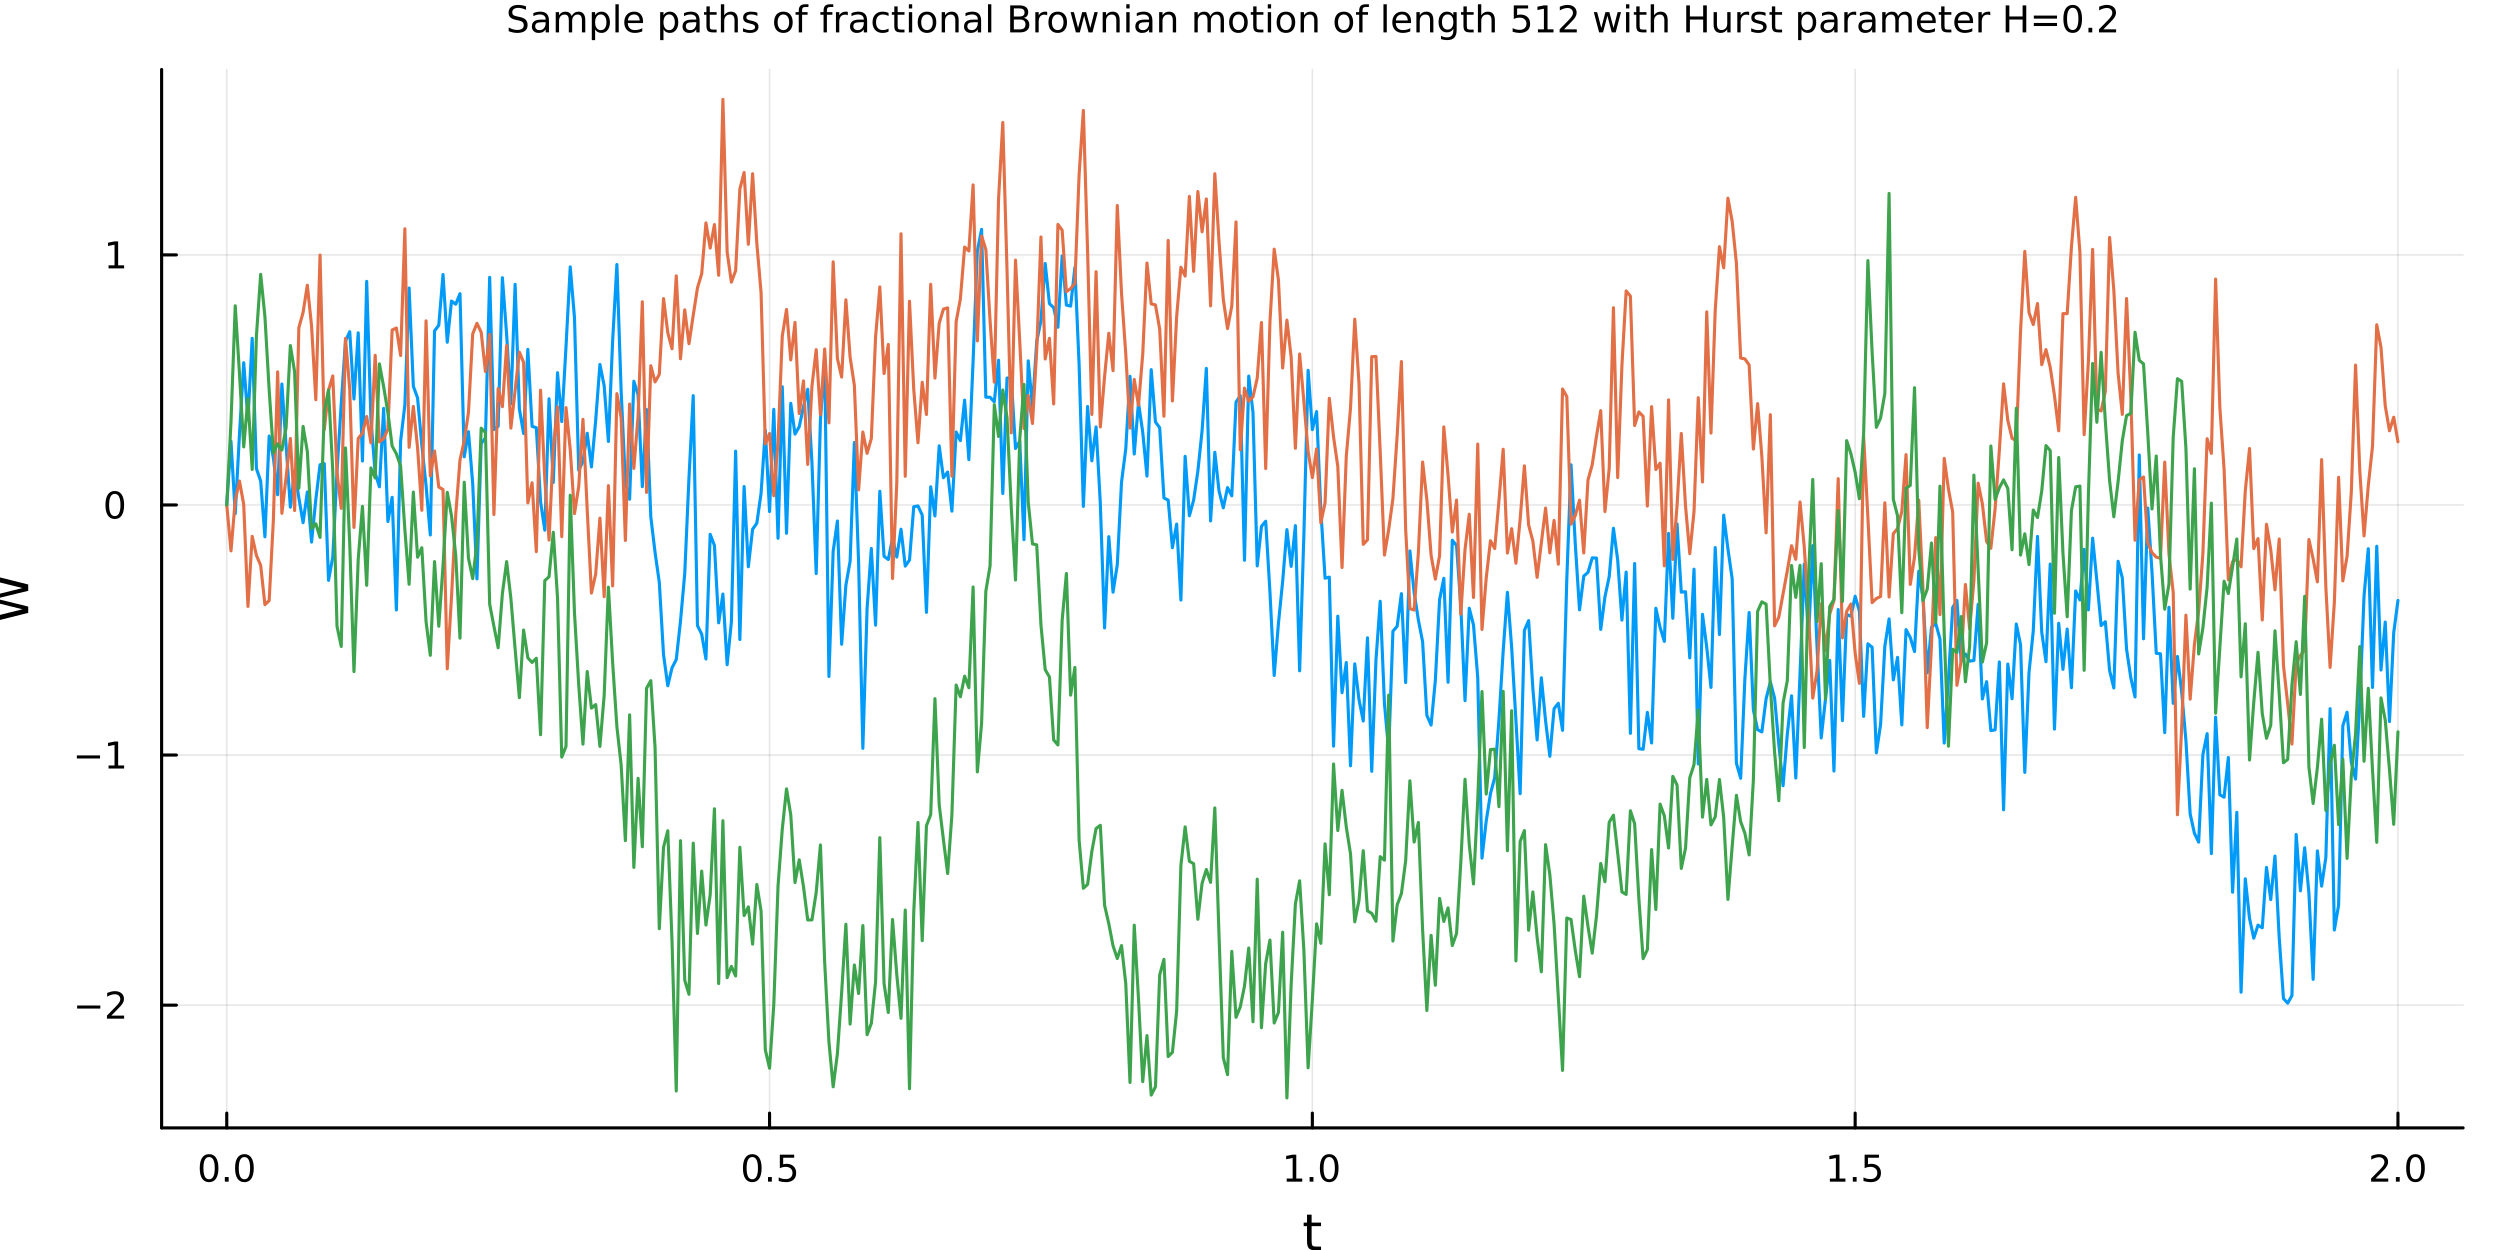 <?xml version="1.0" encoding="utf-8"?>
<svg xmlns="http://www.w3.org/2000/svg" xmlns:xlink="http://www.w3.org/1999/xlink" width="800" height="400" viewBox="0 0 3200 1600">
<rect x="0" y="0" width="3200" height="1600" fill="#333333" stroke="none"/>
<defs>
  <clipPath id="clip830">
    <rect x="0" y="0" width="3200" height="1600"/>
  </clipPath>
</defs>
<path clip-path="url(#clip830)" d="M0 1600 L3200 1600 L3200 0 L0 0  Z" fill="#ffffff" fill-rule="evenodd" fill-opacity="1"/>
<defs>
  <clipPath id="clip831">
    <rect x="640" y="0" width="2241" height="1600"/>
  </clipPath>
</defs>
<path clip-path="url(#clip830)" d="M206.866 1443.7 L3152.76 1443.7 L3152.76 88.912 L206.866 88.912  Z" fill="#ffffff" fill-rule="evenodd" fill-opacity="1"/>
<defs>
  <clipPath id="clip832">
    <rect x="206" y="88" width="2947" height="1356"/>
  </clipPath>
</defs>
<polyline clip-path="url(#clip832)" style="stroke:#000000; stroke-linecap:round; stroke-linejoin:round; stroke-width:2; stroke-opacity:0.1; fill:none" points="290.24,1443.7 290.24,88.912 "/>
<polyline clip-path="url(#clip832)" style="stroke:#000000; stroke-linecap:round; stroke-linejoin:round; stroke-width:2; stroke-opacity:0.1; fill:none" points="985.026,1443.7 985.026,88.912 "/>
<polyline clip-path="url(#clip832)" style="stroke:#000000; stroke-linecap:round; stroke-linejoin:round; stroke-width:2; stroke-opacity:0.1; fill:none" points="1679.81,1443.7 1679.81,88.912 "/>
<polyline clip-path="url(#clip832)" style="stroke:#000000; stroke-linecap:round; stroke-linejoin:round; stroke-width:2; stroke-opacity:0.1; fill:none" points="2374.6,1443.7 2374.6,88.912 "/>
<polyline clip-path="url(#clip832)" style="stroke:#000000; stroke-linecap:round; stroke-linejoin:round; stroke-width:2; stroke-opacity:0.1; fill:none" points="3069.38,1443.7 3069.38,88.912 "/>
<polyline clip-path="url(#clip832)" style="stroke:#000000; stroke-linecap:round; stroke-linejoin:round; stroke-width:2; stroke-opacity:0.1; fill:none" points="206.866,1286.59 3152.76,1286.59 "/>
<polyline clip-path="url(#clip832)" style="stroke:#000000; stroke-linecap:round; stroke-linejoin:round; stroke-width:2; stroke-opacity:0.1; fill:none" points="206.866,966.475 3152.76,966.475 "/>
<polyline clip-path="url(#clip832)" style="stroke:#000000; stroke-linecap:round; stroke-linejoin:round; stroke-width:2; stroke-opacity:0.1; fill:none" points="206.866,646.363 3152.76,646.363 "/>
<polyline clip-path="url(#clip832)" style="stroke:#000000; stroke-linecap:round; stroke-linejoin:round; stroke-width:2; stroke-opacity:0.1; fill:none" points="206.866,326.251 3152.76,326.251 "/>
<polyline clip-path="url(#clip830)" style="stroke:#000000; stroke-linecap:round; stroke-linejoin:round; stroke-width:4; stroke-opacity:1; fill:none" points="206.866,1443.7 3152.76,1443.7 "/>
<polyline clip-path="url(#clip830)" style="stroke:#000000; stroke-linecap:round; stroke-linejoin:round; stroke-width:4; stroke-opacity:1; fill:none" points="290.24,1443.7 290.24,1424.8 "/>
<polyline clip-path="url(#clip830)" style="stroke:#000000; stroke-linecap:round; stroke-linejoin:round; stroke-width:4; stroke-opacity:1; fill:none" points="985.026,1443.7 985.026,1424.8 "/>
<polyline clip-path="url(#clip830)" style="stroke:#000000; stroke-linecap:round; stroke-linejoin:round; stroke-width:4; stroke-opacity:1; fill:none" points="1679.81,1443.7 1679.81,1424.8 "/>
<polyline clip-path="url(#clip830)" style="stroke:#000000; stroke-linecap:round; stroke-linejoin:round; stroke-width:4; stroke-opacity:1; fill:none" points="2374.6,1443.7 2374.6,1424.8 "/>
<polyline clip-path="url(#clip830)" style="stroke:#000000; stroke-linecap:round; stroke-linejoin:round; stroke-width:4; stroke-opacity:1; fill:none" points="3069.38,1443.7 3069.38,1424.8 "/>
<path clip-path="url(#clip830)" d="M267.625 1481.02 Q264.013 1481.02 262.185 1484.58 Q260.379 1488.12 260.379 1495.25 Q260.379 1502.36 262.185 1505.93 Q264.013 1509.47 267.625 1509.47 Q271.259 1509.47 273.064 1505.93 Q274.893 1502.36 274.893 1495.25 Q274.893 1488.12 273.064 1484.58 Q271.259 1481.02 267.625 1481.02 M267.625 1477.31 Q273.435 1477.31 276.49 1481.92 Q279.569 1486.5 279.569 1495.25 Q279.569 1503.98 276.49 1508.59 Q273.435 1513.17 267.625 1513.17 Q261.814 1513.17 258.736 1508.59 Q255.68 1503.98 255.68 1495.25 Q255.68 1486.5 258.736 1481.92 Q261.814 1477.31 267.625 1477.31 Z" fill="#000000" fill-rule="nonzero" fill-opacity="1" /><path clip-path="url(#clip830)" d="M287.786 1506.62 L292.671 1506.62 L292.671 1512.5 L287.786 1512.5 L287.786 1506.62 Z" fill="#000000" fill-rule="nonzero" fill-opacity="1" /><path clip-path="url(#clip830)" d="M312.856 1481.02 Q309.245 1481.02 307.416 1484.58 Q305.61 1488.12 305.61 1495.25 Q305.61 1502.36 307.416 1505.93 Q309.245 1509.47 312.856 1509.47 Q316.49 1509.47 318.296 1505.93 Q320.124 1502.36 320.124 1495.25 Q320.124 1488.12 318.296 1484.58 Q316.49 1481.02 312.856 1481.02 M312.856 1477.31 Q318.666 1477.31 321.722 1481.92 Q324.8 1486.5 324.8 1495.25 Q324.8 1503.98 321.722 1508.59 Q318.666 1513.17 312.856 1513.17 Q307.046 1513.17 303.967 1508.59 Q300.911 1503.98 300.911 1495.25 Q300.911 1486.5 303.967 1481.92 Q307.046 1477.31 312.856 1477.31 Z" fill="#000000" fill-rule="nonzero" fill-opacity="1" /><path clip-path="url(#clip830)" d="M962.908 1481.02 Q959.297 1481.02 957.468 1484.58 Q955.662 1488.12 955.662 1495.25 Q955.662 1502.36 957.468 1505.93 Q959.297 1509.47 962.908 1509.47 Q966.542 1509.47 968.347 1505.93 Q970.176 1502.36 970.176 1495.25 Q970.176 1488.12 968.347 1484.58 Q966.542 1481.02 962.908 1481.02 M962.908 1477.31 Q968.718 1477.31 971.773 1481.92 Q974.852 1486.5 974.852 1495.25 Q974.852 1503.98 971.773 1508.59 Q968.718 1513.17 962.908 1513.17 Q957.097 1513.17 954.019 1508.59 Q950.963 1503.98 950.963 1495.25 Q950.963 1486.5 954.019 1481.92 Q957.097 1477.31 962.908 1477.31 Z" fill="#000000" fill-rule="nonzero" fill-opacity="1" /><path clip-path="url(#clip830)" d="M983.07 1506.62 L987.954 1506.62 L987.954 1512.5 L983.07 1512.5 L983.07 1506.62 Z" fill="#000000" fill-rule="nonzero" fill-opacity="1" /><path clip-path="url(#clip830)" d="M998.185 1477.94 L1016.54 1477.94 L1016.54 1481.88 L1002.47 1481.88 L1002.47 1490.35 Q1003.49 1490 1004.5 1489.84 Q1005.52 1489.65 1006.54 1489.65 Q1012.33 1489.65 1015.71 1492.82 Q1019.09 1496 1019.09 1501.41 Q1019.09 1506.99 1015.62 1510.09 Q1012.14 1513.17 1005.82 1513.17 Q1003.65 1513.17 1001.38 1512.8 Q999.134 1512.43 996.727 1511.69 L996.727 1506.99 Q998.81 1508.12 1001.03 1508.68 Q1003.25 1509.24 1005.73 1509.24 Q1009.74 1509.24 1012.07 1507.13 Q1014.41 1505.02 1014.41 1501.41 Q1014.41 1497.8 1012.07 1495.69 Q1009.74 1493.59 1005.73 1493.59 Q1003.86 1493.59 1001.98 1494 Q1000.13 1494.42 998.185 1495.3 L998.185 1477.94 Z" fill="#000000" fill-rule="nonzero" fill-opacity="1" /><path clip-path="url(#clip830)" d="M1646.96 1508.56 L1654.6 1508.56 L1654.6 1482.2 L1646.29 1483.87 L1646.29 1479.61 L1654.56 1477.94 L1659.23 1477.94 L1659.23 1508.56 L1666.87 1508.56 L1666.87 1512.5 L1646.96 1512.5 L1646.96 1508.56 Z" fill="#000000" fill-rule="nonzero" fill-opacity="1" /><path clip-path="url(#clip830)" d="M1676.32 1506.62 L1681.2 1506.62 L1681.2 1512.5 L1676.32 1512.5 L1676.32 1506.62 Z" fill="#000000" fill-rule="nonzero" fill-opacity="1" /><path clip-path="url(#clip830)" d="M1701.38 1481.02 Q1697.77 1481.02 1695.95 1484.58 Q1694.14 1488.12 1694.14 1495.25 Q1694.14 1502.36 1695.95 1505.93 Q1697.77 1509.47 1701.38 1509.47 Q1705.02 1509.47 1706.82 1505.93 Q1708.65 1502.36 1708.65 1495.25 Q1708.65 1488.12 1706.82 1484.58 Q1705.02 1481.02 1701.38 1481.02 M1701.38 1477.31 Q1707.2 1477.31 1710.25 1481.92 Q1713.33 1486.5 1713.33 1495.25 Q1713.33 1503.98 1710.25 1508.59 Q1707.2 1513.17 1701.38 1513.17 Q1695.57 1513.17 1692.5 1508.59 Q1689.44 1503.98 1689.44 1495.25 Q1689.44 1486.5 1692.5 1481.92 Q1695.57 1477.31 1701.38 1477.31 Z" fill="#000000" fill-rule="nonzero" fill-opacity="1" /><path clip-path="url(#clip830)" d="M2342.25 1508.56 L2349.89 1508.56 L2349.89 1482.2 L2341.58 1483.87 L2341.58 1479.61 L2349.84 1477.94 L2354.52 1477.94 L2354.52 1508.56 L2362.15 1508.56 L2362.15 1512.5 L2342.25 1512.5 L2342.25 1508.56 Z" fill="#000000" fill-rule="nonzero" fill-opacity="1" /><path clip-path="url(#clip830)" d="M2371.6 1506.62 L2376.48 1506.62 L2376.48 1512.5 L2371.6 1512.5 L2371.6 1506.62 Z" fill="#000000" fill-rule="nonzero" fill-opacity="1" /><path clip-path="url(#clip830)" d="M2386.71 1477.94 L2405.07 1477.94 L2405.07 1481.88 L2391 1481.88 L2391 1490.35 Q2392.02 1490 2393.03 1489.84 Q2394.05 1489.65 2395.07 1489.65 Q2400.86 1489.65 2404.24 1492.82 Q2407.62 1496 2407.62 1501.41 Q2407.62 1506.99 2404.14 1510.09 Q2400.67 1513.17 2394.35 1513.17 Q2392.18 1513.17 2389.91 1512.8 Q2387.66 1512.43 2385.26 1511.69 L2385.26 1506.99 Q2387.34 1508.12 2389.56 1508.68 Q2391.78 1509.24 2394.26 1509.24 Q2398.27 1509.24 2400.6 1507.13 Q2402.94 1505.02 2402.94 1501.41 Q2402.94 1497.8 2400.6 1495.69 Q2398.27 1493.59 2394.26 1493.59 Q2392.39 1493.59 2390.51 1494 Q2388.66 1494.42 2386.71 1495.3 L2386.71 1477.94 Z" fill="#000000" fill-rule="nonzero" fill-opacity="1" /><path clip-path="url(#clip830)" d="M3040.62 1508.56 L3056.94 1508.56 L3056.94 1512.5 L3035 1512.5 L3035 1508.56 Q3037.66 1505.81 3042.24 1501.18 Q3046.85 1496.53 3048.03 1495.19 Q3050.27 1492.66 3051.15 1490.93 Q3052.06 1489.17 3052.06 1487.48 Q3052.06 1484.72 3050.11 1482.99 Q3048.19 1481.25 3045.09 1481.25 Q3042.89 1481.25 3040.44 1482.01 Q3038 1482.78 3035.23 1484.33 L3035.23 1479.61 Q3038.05 1478.47 3040.5 1477.89 Q3042.96 1477.31 3045 1477.31 Q3050.37 1477.31 3053.56 1480 Q3056.75 1482.69 3056.75 1487.18 Q3056.75 1489.31 3055.94 1491.23 Q3055.16 1493.12 3053.05 1495.72 Q3052.47 1496.39 3049.37 1499.61 Q3046.27 1502.8 3040.62 1508.56 Z" fill="#000000" fill-rule="nonzero" fill-opacity="1" /><path clip-path="url(#clip830)" d="M3066.75 1506.62 L3071.64 1506.62 L3071.64 1512.5 L3066.75 1512.5 L3066.75 1506.62 Z" fill="#000000" fill-rule="nonzero" fill-opacity="1" /><path clip-path="url(#clip830)" d="M3091.82 1481.02 Q3088.21 1481.02 3086.38 1484.58 Q3084.58 1488.12 3084.58 1495.25 Q3084.58 1502.36 3086.38 1505.93 Q3088.21 1509.47 3091.82 1509.47 Q3095.46 1509.47 3097.26 1505.93 Q3099.09 1502.36 3099.09 1495.25 Q3099.09 1488.12 3097.26 1484.58 Q3095.46 1481.02 3091.82 1481.02 M3091.82 1477.31 Q3097.63 1477.31 3100.69 1481.92 Q3103.77 1486.5 3103.77 1495.25 Q3103.77 1503.98 3100.69 1508.59 Q3097.63 1513.17 3091.82 1513.17 Q3086.01 1513.17 3082.93 1508.59 Q3079.88 1503.98 3079.88 1495.25 Q3079.88 1486.5 3082.93 1481.92 Q3086.01 1477.31 3091.82 1477.31 Z" fill="#000000" fill-rule="nonzero" fill-opacity="1" /><path clip-path="url(#clip830)" d="M1678.87 1554.79 L1678.87 1564.92 L1690.93 1564.92 L1690.93 1569.47 L1678.87 1569.47 L1678.87 1588.82 Q1678.87 1593.18 1680.05 1594.42 Q1681.26 1595.66 1684.92 1595.66 L1690.93 1595.66 L1690.93 1600.56 L1684.92 1600.56 Q1678.14 1600.56 1675.56 1598.05 Q1672.98 1595.5 1672.98 1588.82 L1672.98 1569.47 L1668.69 1569.47 L1668.69 1564.92 L1672.98 1564.92 L1672.98 1554.79 L1678.87 1554.79 Z" fill="#000000" fill-rule="nonzero" fill-opacity="1" /><polyline clip-path="url(#clip830)" style="stroke:#000000; stroke-linecap:round; stroke-linejoin:round; stroke-width:4; stroke-opacity:1; fill:none" points="206.866,1443.7 206.866,88.912 "/>
<polyline clip-path="url(#clip830)" style="stroke:#000000; stroke-linecap:round; stroke-linejoin:round; stroke-width:4; stroke-opacity:1; fill:none" points="206.866,1286.59 225.764,1286.59 "/>
<polyline clip-path="url(#clip830)" style="stroke:#000000; stroke-linecap:round; stroke-linejoin:round; stroke-width:4; stroke-opacity:1; fill:none" points="206.866,966.475 225.764,966.475 "/>
<polyline clip-path="url(#clip830)" style="stroke:#000000; stroke-linecap:round; stroke-linejoin:round; stroke-width:4; stroke-opacity:1; fill:none" points="206.866,646.363 225.764,646.363 "/>
<polyline clip-path="url(#clip830)" style="stroke:#000000; stroke-linecap:round; stroke-linejoin:round; stroke-width:4; stroke-opacity:1; fill:none" points="206.866,326.251 225.764,326.251 "/>
<path clip-path="url(#clip830)" d="M98.751 1287.04 L128.426 1287.04 L128.426 1290.97 L98.751 1290.97 L98.751 1287.04 Z" fill="#000000" fill-rule="nonzero" fill-opacity="1" /><path clip-path="url(#clip830)" d="M142.547 1299.93 L158.866 1299.93 L158.866 1303.87 L136.922 1303.87 L136.922 1299.93 Q139.584 1297.18 144.167 1292.55 Q148.773 1287.89 149.954 1286.55 Q152.199 1284.03 153.079 1282.29 Q153.982 1280.53 153.982 1278.84 Q153.982 1276.09 152.037 1274.35 Q150.116 1272.62 147.014 1272.62 Q144.815 1272.62 142.361 1273.38 Q139.931 1274.14 137.153 1275.7 L137.153 1270.97 Q139.977 1269.84 142.431 1269.26 Q144.885 1268.68 146.922 1268.68 Q152.292 1268.68 155.486 1271.37 Q158.681 1274.05 158.681 1278.54 Q158.681 1280.67 157.871 1282.59 Q157.084 1284.49 154.977 1287.08 Q154.398 1287.76 151.297 1290.97 Q148.195 1294.17 142.547 1299.93 Z" fill="#000000" fill-rule="nonzero" fill-opacity="1" /><path clip-path="url(#clip830)" d="M98.38 966.926 L128.056 966.926 L128.056 970.861 L98.38 970.861 L98.38 966.926 Z" fill="#000000" fill-rule="nonzero" fill-opacity="1" /><path clip-path="url(#clip830)" d="M138.959 979.819 L146.597 979.819 L146.597 953.454 L138.287 955.12 L138.287 950.861 L146.551 949.195 L151.227 949.195 L151.227 979.819 L158.866 979.819 L158.866 983.755 L138.959 983.755 L138.959 979.819 Z" fill="#000000" fill-rule="nonzero" fill-opacity="1" /><path clip-path="url(#clip830)" d="M146.922 632.161 Q143.31 632.161 141.482 635.726 Q139.676 639.268 139.676 646.397 Q139.676 653.504 141.482 657.069 Q143.31 660.61 146.922 660.61 Q150.556 660.61 152.361 657.069 Q154.19 653.504 154.19 646.397 Q154.19 639.268 152.361 635.726 Q150.556 632.161 146.922 632.161 M146.922 628.458 Q152.732 628.458 155.787 633.064 Q158.866 637.647 158.866 646.397 Q158.866 655.124 155.787 659.731 Q152.732 664.314 146.922 664.314 Q141.111 664.314 138.033 659.731 Q134.977 655.124 134.977 646.397 Q134.977 637.647 138.033 633.064 Q141.111 628.458 146.922 628.458 Z" fill="#000000" fill-rule="nonzero" fill-opacity="1" /><path clip-path="url(#clip830)" d="M138.959 339.595 L146.597 339.595 L146.597 313.23 L138.287 314.896 L138.287 310.637 L146.551 308.971 L151.227 308.971 L151.227 339.595 L158.866 339.595 L158.866 343.531 L138.959 343.531 L138.959 339.595 Z" fill="#000000" fill-rule="nonzero" fill-opacity="1" /><path clip-path="url(#clip830)" d="M-11.396 796.384 L-11.396 789.891 L28.772 779.897 L-11.396 769.934 L-11.396 762.709 L28.772 752.715 L-11.396 742.753 L-11.396 736.228 L36.124 748.164 L36.124 756.248 L-5.126 766.274 L36.124 776.396 L36.124 784.48 L-11.396 796.384 Z" fill="#000000" fill-rule="nonzero" fill-opacity="1" /><path clip-path="url(#clip830)" d="M673.231 8.046 L673.231 12.606 Q670.569 11.333 668.208 10.708 Q665.846 10.083 663.647 10.083 Q659.828 10.083 657.745 11.565 Q655.684 13.046 655.684 15.778 Q655.684 18.069 657.05 19.25 Q658.439 20.407 662.282 21.125 L665.106 21.704 Q670.337 22.699 672.814 25.222 Q675.314 27.722 675.314 31.935 Q675.314 36.958 671.934 39.551 Q668.578 42.143 662.073 42.143 Q659.62 42.143 656.842 41.588 Q654.087 41.032 651.124 39.944 L651.124 35.129 Q653.972 36.727 656.703 37.537 Q659.434 38.347 662.073 38.347 Q666.078 38.347 668.254 36.773 Q670.43 35.199 670.43 32.282 Q670.43 29.736 668.856 28.301 Q667.305 26.866 663.74 26.148 L660.893 25.593 Q655.661 24.551 653.323 22.329 Q650.985 20.106 650.985 16.148 Q650.985 11.565 654.203 8.926 Q657.444 6.287 663.115 6.287 Q665.546 6.287 668.069 6.727 Q670.592 7.167 673.231 8.046 Z" fill="#000000" fill-rule="nonzero" fill-opacity="1" /><path clip-path="url(#clip830)" d="M694.203 28.44 Q689.041 28.44 687.05 29.62 Q685.059 30.801 685.059 33.648 Q685.059 35.916 686.541 37.259 Q688.045 38.578 690.615 38.578 Q694.156 38.578 696.286 36.078 Q698.439 33.555 698.439 29.389 L698.439 28.44 L694.203 28.44 M702.698 26.68 L702.698 41.472 L698.439 41.472 L698.439 37.537 Q696.981 39.898 694.805 41.032 Q692.629 42.143 689.481 42.143 Q685.499 42.143 683.138 39.921 Q680.8 37.676 680.8 33.926 Q680.8 29.551 683.717 27.329 Q686.657 25.106 692.467 25.106 L698.439 25.106 L698.439 24.69 Q698.439 21.75 696.494 20.153 Q694.573 18.532 691.078 18.532 Q688.856 18.532 686.749 19.065 Q684.643 19.597 682.698 20.662 L682.698 16.727 Q685.036 15.824 687.235 15.384 Q689.434 14.921 691.518 14.921 Q697.143 14.921 699.92 17.838 Q702.698 20.755 702.698 26.68 Z" fill="#000000" fill-rule="nonzero" fill-opacity="1" /><path clip-path="url(#clip830)" d="M731.656 20.523 Q733.253 17.653 735.476 16.287 Q737.698 14.921 740.707 14.921 Q744.758 14.921 746.957 17.768 Q749.156 20.593 749.156 25.824 L749.156 41.472 L744.874 41.472 L744.874 25.963 Q744.874 22.236 743.554 20.43 Q742.235 18.625 739.527 18.625 Q736.216 18.625 734.295 20.824 Q732.374 23.023 732.374 26.819 L732.374 41.472 L728.091 41.472 L728.091 25.963 Q728.091 22.213 726.772 20.43 Q725.453 18.625 722.698 18.625 Q719.434 18.625 717.513 20.847 Q715.592 23.046 715.592 26.819 L715.592 41.472 L711.309 41.472 L711.309 15.546 L715.592 15.546 L715.592 19.574 Q717.05 17.19 719.087 16.055 Q721.124 14.921 723.925 14.921 Q726.749 14.921 728.716 16.356 Q730.707 17.792 731.656 20.523 Z" fill="#000000" fill-rule="nonzero" fill-opacity="1" /><path clip-path="url(#clip830)" d="M761.772 37.583 L761.772 51.333 L757.489 51.333 L757.489 15.546 L761.772 15.546 L761.772 19.481 Q763.114 17.167 765.151 16.055 Q767.212 14.921 770.059 14.921 Q774.781 14.921 777.721 18.671 Q780.684 22.421 780.684 28.532 Q780.684 34.643 777.721 38.393 Q774.781 42.143 770.059 42.143 Q767.212 42.143 765.151 41.032 Q763.114 39.898 761.772 37.583 M776.263 28.532 Q776.263 23.833 774.318 21.171 Q772.397 18.486 769.017 18.486 Q765.638 18.486 763.693 21.171 Q761.772 23.833 761.772 28.532 Q761.772 33.231 763.693 35.916 Q765.638 38.578 769.017 38.578 Q772.397 38.578 774.318 35.916 Q776.263 33.231 776.263 28.532 Z" fill="#000000" fill-rule="nonzero" fill-opacity="1" /><path clip-path="url(#clip830)" d="M787.744 5.454 L792.003 5.454 L792.003 41.472 L787.744 41.472 L787.744 5.454 Z" fill="#000000" fill-rule="nonzero" fill-opacity="1" /><path clip-path="url(#clip830)" d="M823.091 27.444 L823.091 29.528 L803.508 29.528 Q803.786 33.926 806.147 36.24 Q808.531 38.532 812.767 38.532 Q815.221 38.532 817.512 37.93 Q819.827 37.328 822.096 36.125 L822.096 40.153 Q819.804 41.125 817.397 41.634 Q814.989 42.143 812.512 42.143 Q806.309 42.143 802.674 38.532 Q799.063 34.921 799.063 28.764 Q799.063 22.398 802.489 18.671 Q805.938 14.921 811.772 14.921 Q817.003 14.921 820.035 18.301 Q823.091 21.657 823.091 27.444 M818.832 26.194 Q818.785 22.699 816.864 20.616 Q814.966 18.532 811.818 18.532 Q808.253 18.532 806.1 20.546 Q803.971 22.56 803.647 26.218 L818.832 26.194 Z" fill="#000000" fill-rule="nonzero" fill-opacity="1" /><path clip-path="url(#clip830)" d="M849.271 37.583 L849.271 51.333 L844.989 51.333 L844.989 15.546 L849.271 15.546 L849.271 19.481 Q850.614 17.167 852.651 16.055 Q854.711 14.921 857.558 14.921 Q862.281 14.921 865.22 18.671 Q868.183 22.421 868.183 28.532 Q868.183 34.643 865.22 38.393 Q862.281 42.143 857.558 42.143 Q854.711 42.143 852.651 41.032 Q850.614 39.898 849.271 37.583 M863.762 28.532 Q863.762 23.833 861.818 21.171 Q859.896 18.486 856.517 18.486 Q853.137 18.486 851.193 21.171 Q849.271 23.833 849.271 28.532 Q849.271 33.231 851.193 35.916 Q853.137 38.578 856.517 38.578 Q859.896 38.578 861.818 35.916 Q863.762 33.231 863.762 28.532 Z" fill="#000000" fill-rule="nonzero" fill-opacity="1" /><path clip-path="url(#clip830)" d="M887.026 28.44 Q881.864 28.44 879.873 29.62 Q877.882 30.801 877.882 33.648 Q877.882 35.916 879.364 37.259 Q880.868 38.578 883.438 38.578 Q886.98 38.578 889.109 36.078 Q891.262 33.555 891.262 29.389 L891.262 28.44 L887.026 28.44 M895.521 26.68 L895.521 41.472 L891.262 41.472 L891.262 37.537 Q889.804 39.898 887.628 41.032 Q885.452 42.143 882.304 42.143 Q878.322 42.143 875.961 39.921 Q873.623 37.676 873.623 33.926 Q873.623 29.551 876.54 27.329 Q879.48 25.106 885.29 25.106 L891.262 25.106 L891.262 24.69 Q891.262 21.75 889.317 20.153 Q887.396 18.532 883.901 18.532 Q881.679 18.532 879.572 19.065 Q877.466 19.597 875.521 20.662 L875.521 16.727 Q877.859 15.824 880.058 15.384 Q882.257 14.921 884.341 14.921 Q889.966 14.921 892.743 17.838 Q895.521 20.755 895.521 26.68 Z" fill="#000000" fill-rule="nonzero" fill-opacity="1" /><path clip-path="url(#clip830)" d="M908.507 8.185 L908.507 15.546 L917.28 15.546 L917.28 18.856 L908.507 18.856 L908.507 32.93 Q908.507 36.102 909.364 37.004 Q910.243 37.907 912.905 37.907 L917.28 37.907 L917.28 41.472 L912.905 41.472 Q907.975 41.472 906.1 39.643 Q904.225 37.791 904.225 32.93 L904.225 18.856 L901.1 18.856 L901.1 15.546 L904.225 15.546 L904.225 8.185 L908.507 8.185 Z" fill="#000000" fill-rule="nonzero" fill-opacity="1" /><path clip-path="url(#clip830)" d="M944.433 25.824 L944.433 41.472 L940.174 41.472 L940.174 25.963 Q940.174 22.282 938.739 20.454 Q937.303 18.625 934.433 18.625 Q930.984 18.625 928.993 20.824 Q927.002 23.023 927.002 26.819 L927.002 41.472 L922.72 41.472 L922.72 5.454 L927.002 5.454 L927.002 19.574 Q928.53 17.236 930.59 16.079 Q932.674 14.921 935.382 14.921 Q939.85 14.921 942.141 17.699 Q944.433 20.454 944.433 25.824 Z" fill="#000000" fill-rule="nonzero" fill-opacity="1" /><path clip-path="url(#clip830)" d="M969.456 16.31 L969.456 20.338 Q967.65 19.412 965.706 18.949 Q963.762 18.486 961.678 18.486 Q958.507 18.486 956.91 19.458 Q955.336 20.43 955.336 22.375 Q955.336 23.856 956.47 24.713 Q957.604 25.546 961.03 26.31 L962.488 26.634 Q967.025 27.606 968.924 29.389 Q970.845 31.148 970.845 34.319 Q970.845 37.93 967.974 40.037 Q965.127 42.143 960.127 42.143 Q958.044 42.143 955.775 41.727 Q953.53 41.333 951.03 40.523 L951.03 36.125 Q953.391 37.352 955.683 37.977 Q957.975 38.578 960.22 38.578 Q963.229 38.578 964.849 37.56 Q966.47 36.518 966.47 34.643 Q966.47 32.907 965.289 31.981 Q964.132 31.055 960.174 30.199 L958.692 29.852 Q954.734 29.018 952.975 27.305 Q951.215 25.569 951.215 22.56 Q951.215 18.903 953.808 16.912 Q956.4 14.921 961.169 14.921 Q963.53 14.921 965.613 15.268 Q967.697 15.616 969.456 16.31 Z" fill="#000000" fill-rule="nonzero" fill-opacity="1" /><path clip-path="url(#clip830)" d="M1002.74 18.532 Q999.317 18.532 997.326 21.218 Q995.335 23.88 995.335 28.532 Q995.335 33.185 997.303 35.87 Q999.294 38.532 1002.74 38.532 Q1006.15 38.532 1008.14 35.847 Q1010.13 33.162 1010.13 28.532 Q1010.13 23.926 1008.14 21.241 Q1006.15 18.532 1002.74 18.532 M1002.74 14.921 Q1008.3 14.921 1011.47 18.532 Q1014.64 22.143 1014.64 28.532 Q1014.64 34.898 1011.47 38.532 Q1008.3 42.143 1002.74 42.143 Q997.164 42.143 993.993 38.532 Q990.845 34.898 990.845 28.532 Q990.845 22.143 993.993 18.532 Q997.164 14.921 1002.74 14.921 Z" fill="#000000" fill-rule="nonzero" fill-opacity="1" /><path clip-path="url(#clip830)" d="M1034.83 5.454 L1034.83 8.995 L1030.75 8.995 Q1028.46 8.995 1027.56 9.921 Q1026.68 10.847 1026.68 13.255 L1026.68 15.546 L1033.69 15.546 L1033.69 18.856 L1026.68 18.856 L1026.68 41.472 L1022.4 41.472 L1022.4 18.856 L1018.32 18.856 L1018.32 15.546 L1022.4 15.546 L1022.4 13.741 Q1022.4 9.412 1024.41 7.444 Q1026.42 5.454 1030.8 5.454 L1034.83 5.454 Z" fill="#000000" fill-rule="nonzero" fill-opacity="1" /><path clip-path="url(#clip830)" d="M1066.59 5.454 L1066.59 8.995 L1062.51 8.995 Q1060.22 8.995 1059.32 9.921 Q1058.44 10.847 1058.44 13.255 L1058.44 15.546 L1065.45 15.546 L1065.45 18.856 L1058.44 18.856 L1058.44 41.472 L1054.15 41.472 L1054.15 18.856 L1050.08 18.856 L1050.08 15.546 L1054.15 15.546 L1054.15 13.741 Q1054.15 9.412 1056.17 7.444 Q1058.18 5.454 1062.56 5.454 L1066.59 5.454 Z" fill="#000000" fill-rule="nonzero" fill-opacity="1" /><path clip-path="url(#clip830)" d="M1085.17 19.528 Q1084.46 19.111 1083.6 18.926 Q1082.77 18.718 1081.75 18.718 Q1078.14 18.718 1076.19 21.079 Q1074.27 23.416 1074.27 27.815 L1074.27 41.472 L1069.99 41.472 L1069.99 15.546 L1074.27 15.546 L1074.27 19.574 Q1075.61 17.213 1077.77 16.079 Q1079.92 14.921 1083 14.921 Q1083.44 14.921 1083.97 14.991 Q1084.5 15.037 1085.15 15.153 L1085.17 19.528 Z" fill="#000000" fill-rule="nonzero" fill-opacity="1" /><path clip-path="url(#clip830)" d="M1101.42 28.44 Q1096.26 28.44 1094.27 29.62 Q1092.28 30.801 1092.28 33.648 Q1092.28 35.916 1093.76 37.259 Q1095.27 38.578 1097.83 38.578 Q1101.38 38.578 1103.51 36.078 Q1105.66 33.555 1105.66 29.389 L1105.66 28.44 L1101.42 28.44 M1109.92 26.68 L1109.92 41.472 L1105.66 41.472 L1105.66 37.537 Q1104.2 39.898 1102.02 41.032 Q1099.85 42.143 1096.7 42.143 Q1092.72 42.143 1090.36 39.921 Q1088.02 37.676 1088.02 33.926 Q1088.02 29.551 1090.94 27.329 Q1093.88 25.106 1099.69 25.106 L1105.66 25.106 L1105.66 24.69 Q1105.66 21.75 1103.71 20.153 Q1101.79 18.532 1098.3 18.532 Q1096.08 18.532 1093.97 19.065 Q1091.86 19.597 1089.92 20.662 L1089.92 16.727 Q1092.26 15.824 1094.46 15.384 Q1096.65 14.921 1098.74 14.921 Q1104.36 14.921 1107.14 17.838 Q1109.92 20.755 1109.92 26.68 Z" fill="#000000" fill-rule="nonzero" fill-opacity="1" /><path clip-path="url(#clip830)" d="M1137.35 16.542 L1137.35 20.523 Q1135.54 19.528 1133.71 19.042 Q1131.91 18.532 1130.06 18.532 Q1125.91 18.532 1123.62 21.171 Q1121.33 23.787 1121.33 28.532 Q1121.33 33.278 1123.62 35.916 Q1125.91 38.532 1130.06 38.532 Q1131.91 38.532 1133.71 38.046 Q1135.54 37.537 1137.35 36.541 L1137.35 40.477 Q1135.57 41.31 1133.64 41.727 Q1131.75 42.143 1129.59 42.143 Q1123.74 42.143 1120.29 38.463 Q1116.84 34.782 1116.84 28.532 Q1116.84 22.19 1120.31 18.555 Q1123.81 14.921 1129.87 14.921 Q1131.84 14.921 1133.71 15.338 Q1135.59 15.731 1137.35 16.542 Z" fill="#000000" fill-rule="nonzero" fill-opacity="1" /><path clip-path="url(#clip830)" d="M1148.97 8.185 L1148.97 15.546 L1157.74 15.546 L1157.74 18.856 L1148.97 18.856 L1148.97 32.93 Q1148.97 36.102 1149.83 37.004 Q1150.7 37.907 1153.37 37.907 L1157.74 37.907 L1157.74 41.472 L1153.37 41.472 Q1148.44 41.472 1146.56 39.643 Q1144.69 37.791 1144.69 32.93 L1144.69 18.856 L1141.56 18.856 L1141.56 15.546 L1144.69 15.546 L1144.69 8.185 L1148.97 8.185 Z" fill="#000000" fill-rule="nonzero" fill-opacity="1" /><path clip-path="url(#clip830)" d="M1163.34 15.546 L1167.6 15.546 L1167.6 41.472 L1163.34 41.472 L1163.34 15.546 M1163.34 5.454 L1167.6 5.454 L1167.6 10.847 L1163.34 10.847 L1163.34 5.454 Z" fill="#000000" fill-rule="nonzero" fill-opacity="1" /><path clip-path="url(#clip830)" d="M1186.56 18.532 Q1183.14 18.532 1181.14 21.218 Q1179.15 23.88 1179.15 28.532 Q1179.15 33.185 1181.12 35.87 Q1183.11 38.532 1186.56 38.532 Q1189.96 38.532 1191.95 35.847 Q1193.95 33.162 1193.95 28.532 Q1193.95 23.926 1191.95 21.241 Q1189.96 18.532 1186.56 18.532 M1186.56 14.921 Q1192.12 14.921 1195.29 18.532 Q1198.46 22.143 1198.46 28.532 Q1198.46 34.898 1195.29 38.532 Q1192.12 42.143 1186.56 42.143 Q1180.98 42.143 1177.81 38.532 Q1174.66 34.898 1174.66 28.532 Q1174.66 22.143 1177.81 18.532 Q1180.98 14.921 1186.56 14.921 Z" fill="#000000" fill-rule="nonzero" fill-opacity="1" /><path clip-path="url(#clip830)" d="M1227.07 25.824 L1227.07 41.472 L1222.81 41.472 L1222.81 25.963 Q1222.81 22.282 1221.38 20.454 Q1219.94 18.625 1217.07 18.625 Q1213.62 18.625 1211.63 20.824 Q1209.64 23.023 1209.64 26.819 L1209.64 41.472 L1205.36 41.472 L1205.36 15.546 L1209.64 15.546 L1209.64 19.574 Q1211.17 17.236 1213.23 16.079 Q1215.31 14.921 1218.02 14.921 Q1222.49 14.921 1224.78 17.699 Q1227.07 20.454 1227.07 25.824 Z" fill="#000000" fill-rule="nonzero" fill-opacity="1" /><path clip-path="url(#clip830)" d="M1247.35 28.44 Q1242.19 28.44 1240.2 29.62 Q1238.2 30.801 1238.2 33.648 Q1238.2 35.916 1239.69 37.259 Q1241.19 38.578 1243.76 38.578 Q1247.3 38.578 1249.43 36.078 Q1251.58 33.555 1251.58 29.389 L1251.58 28.44 L1247.35 28.44 M1255.84 26.68 L1255.84 41.472 L1251.58 41.472 L1251.58 37.537 Q1250.13 39.898 1247.95 41.032 Q1245.77 42.143 1242.63 42.143 Q1238.64 42.143 1236.28 39.921 Q1233.95 37.676 1233.95 33.926 Q1233.95 29.551 1236.86 27.329 Q1239.8 25.106 1245.61 25.106 L1251.58 25.106 L1251.58 24.69 Q1251.58 21.75 1249.64 20.153 Q1247.72 18.532 1244.22 18.532 Q1242 18.532 1239.89 19.065 Q1237.79 19.597 1235.84 20.662 L1235.84 16.727 Q1238.18 15.824 1240.38 15.384 Q1242.58 14.921 1244.66 14.921 Q1250.29 14.921 1253.07 17.838 Q1255.84 20.755 1255.84 26.68 Z" fill="#000000" fill-rule="nonzero" fill-opacity="1" /><path clip-path="url(#clip830)" d="M1264.62 5.454 L1268.88 5.454 L1268.88 41.472 L1264.62 41.472 L1264.62 5.454 Z" fill="#000000" fill-rule="nonzero" fill-opacity="1" /><path clip-path="url(#clip830)" d="M1297.72 24.968 L1297.72 37.629 L1305.22 37.629 Q1308.99 37.629 1310.8 36.078 Q1312.63 34.504 1312.63 31.287 Q1312.63 28.046 1310.8 26.518 Q1308.99 24.968 1305.22 24.968 L1297.72 24.968 M1297.72 10.755 L1297.72 21.171 L1304.64 21.171 Q1308.07 21.171 1309.73 19.898 Q1311.42 18.602 1311.42 15.963 Q1311.42 13.347 1309.73 12.051 Q1308.07 10.755 1304.64 10.755 L1297.72 10.755 M1293.04 6.912 L1304.99 6.912 Q1310.33 6.912 1313.23 9.134 Q1316.12 11.356 1316.12 15.454 Q1316.12 18.625 1314.64 20.5 Q1313.16 22.375 1310.29 22.838 Q1313.74 23.579 1315.63 25.94 Q1317.56 28.278 1317.56 31.796 Q1317.56 36.426 1314.41 38.949 Q1311.26 41.472 1305.45 41.472 L1293.04 41.472 L1293.04 6.912 Z" fill="#000000" fill-rule="nonzero" fill-opacity="1" /><path clip-path="url(#clip830)" d="M1340.4 19.528 Q1339.69 19.111 1338.83 18.926 Q1338 18.718 1336.98 18.718 Q1333.37 18.718 1331.42 21.079 Q1329.5 23.416 1329.5 27.815 L1329.5 41.472 L1325.22 41.472 L1325.22 15.546 L1329.5 15.546 L1329.5 19.574 Q1330.84 17.213 1333 16.079 Q1335.15 14.921 1338.23 14.921 Q1338.67 14.921 1339.2 14.991 Q1339.73 15.037 1340.38 15.153 L1340.4 19.528 Z" fill="#000000" fill-rule="nonzero" fill-opacity="1" /><path clip-path="url(#clip830)" d="M1353.88 18.532 Q1350.45 18.532 1348.46 21.218 Q1346.47 23.88 1346.47 28.532 Q1346.47 33.185 1348.44 35.87 Q1350.43 38.532 1353.88 38.532 Q1357.28 38.532 1359.27 35.847 Q1361.26 33.162 1361.26 28.532 Q1361.26 23.926 1359.27 21.241 Q1357.28 18.532 1353.88 18.532 M1353.88 14.921 Q1359.43 14.921 1362.6 18.532 Q1365.77 22.143 1365.77 28.532 Q1365.77 34.898 1362.6 38.532 Q1359.43 42.143 1353.88 42.143 Q1348.3 42.143 1345.13 38.532 Q1341.98 34.898 1341.98 28.532 Q1341.98 22.143 1345.13 18.532 Q1348.3 14.921 1353.88 14.921 Z" fill="#000000" fill-rule="nonzero" fill-opacity="1" /><path clip-path="url(#clip830)" d="M1370.36 15.546 L1374.62 15.546 L1379.94 35.778 L1385.24 15.546 L1390.26 15.546 L1395.59 35.778 L1400.89 15.546 L1405.15 15.546 L1398.37 41.472 L1393.34 41.472 L1387.76 20.222 L1382.16 41.472 L1377.14 41.472 L1370.36 15.546 Z" fill="#000000" fill-rule="nonzero" fill-opacity="1" /><path clip-path="url(#clip830)" d="M1433.16 25.824 L1433.16 41.472 L1428.9 41.472 L1428.9 25.963 Q1428.9 22.282 1427.46 20.454 Q1426.03 18.625 1423.16 18.625 Q1419.71 18.625 1417.72 20.824 Q1415.73 23.023 1415.73 26.819 L1415.73 41.472 L1411.44 41.472 L1411.44 15.546 L1415.73 15.546 L1415.73 19.574 Q1417.25 17.236 1419.31 16.079 Q1421.4 14.921 1424.11 14.921 Q1428.57 14.921 1430.87 17.699 Q1433.16 20.454 1433.16 25.824 Z" fill="#000000" fill-rule="nonzero" fill-opacity="1" /><path clip-path="url(#clip830)" d="M1441.65 15.546 L1445.91 15.546 L1445.91 41.472 L1441.65 41.472 L1441.65 15.546 M1441.65 5.454 L1445.91 5.454 L1445.91 10.847 L1441.65 10.847 L1441.65 5.454 Z" fill="#000000" fill-rule="nonzero" fill-opacity="1" /><path clip-path="url(#clip830)" d="M1466.61 28.44 Q1461.44 28.44 1459.45 29.62 Q1457.46 30.801 1457.46 33.648 Q1457.46 35.916 1458.94 37.259 Q1460.45 38.578 1463.02 38.578 Q1466.56 38.578 1468.69 36.078 Q1470.84 33.555 1470.84 29.389 L1470.84 28.44 L1466.61 28.44 M1475.1 26.68 L1475.1 41.472 L1470.84 41.472 L1470.84 37.537 Q1469.38 39.898 1467.21 41.032 Q1465.03 42.143 1461.88 42.143 Q1457.9 42.143 1455.54 39.921 Q1453.2 37.676 1453.2 33.926 Q1453.2 29.551 1456.12 27.329 Q1459.06 25.106 1464.87 25.106 L1470.84 25.106 L1470.84 24.69 Q1470.84 21.75 1468.9 20.153 Q1466.98 18.532 1463.48 18.532 Q1461.26 18.532 1459.15 19.065 Q1457.05 19.597 1455.1 20.662 L1455.1 16.727 Q1457.44 15.824 1459.64 15.384 Q1461.84 14.921 1463.92 14.921 Q1469.55 14.921 1472.32 17.838 Q1475.1 20.755 1475.1 26.68 Z" fill="#000000" fill-rule="nonzero" fill-opacity="1" /><path clip-path="url(#clip830)" d="M1505.43 25.824 L1505.43 41.472 L1501.17 41.472 L1501.17 25.963 Q1501.17 22.282 1499.73 20.454 Q1498.3 18.625 1495.43 18.625 Q1491.98 18.625 1489.99 20.824 Q1487.99 23.023 1487.99 26.819 L1487.99 41.472 L1483.71 41.472 L1483.71 15.546 L1487.99 15.546 L1487.99 19.574 Q1489.52 17.236 1491.58 16.079 Q1493.67 14.921 1496.37 14.921 Q1500.84 14.921 1503.13 17.699 Q1505.43 20.454 1505.43 25.824 Z" fill="#000000" fill-rule="nonzero" fill-opacity="1" /><path clip-path="url(#clip830)" d="M1549.18 20.523 Q1550.77 17.653 1552.99 16.287 Q1555.22 14.921 1558.23 14.921 Q1562.28 14.921 1564.48 17.768 Q1566.67 20.593 1566.67 25.824 L1566.67 41.472 L1562.39 41.472 L1562.39 25.963 Q1562.39 22.236 1561.07 20.43 Q1559.75 18.625 1557.05 18.625 Q1553.74 18.625 1551.81 20.824 Q1549.89 23.023 1549.89 26.819 L1549.89 41.472 L1545.61 41.472 L1545.61 25.963 Q1545.61 22.213 1544.29 20.43 Q1542.97 18.625 1540.22 18.625 Q1536.95 18.625 1535.03 20.847 Q1533.11 23.046 1533.11 26.819 L1533.11 41.472 L1528.83 41.472 L1528.83 15.546 L1533.11 15.546 L1533.11 19.574 Q1534.57 17.19 1536.61 16.055 Q1538.64 14.921 1541.44 14.921 Q1544.27 14.921 1546.24 16.356 Q1548.23 17.792 1549.18 20.523 Z" fill="#000000" fill-rule="nonzero" fill-opacity="1" /><path clip-path="url(#clip830)" d="M1585.22 18.532 Q1581.79 18.532 1579.8 21.218 Q1577.81 23.88 1577.81 28.532 Q1577.81 33.185 1579.78 35.87 Q1581.77 38.532 1585.22 38.532 Q1588.62 38.532 1590.61 35.847 Q1592.6 33.162 1592.6 28.532 Q1592.6 23.926 1590.61 21.241 Q1588.62 18.532 1585.22 18.532 M1585.22 14.921 Q1590.77 14.921 1593.94 18.532 Q1597.11 22.143 1597.11 28.532 Q1597.11 34.898 1593.94 38.532 Q1590.77 42.143 1585.22 42.143 Q1579.64 42.143 1576.47 38.532 Q1573.32 34.898 1573.32 28.532 Q1573.32 22.143 1576.47 18.532 Q1579.64 14.921 1585.22 14.921 Z" fill="#000000" fill-rule="nonzero" fill-opacity="1" /><path clip-path="url(#clip830)" d="M1608.39 8.185 L1608.39 15.546 L1617.16 15.546 L1617.16 18.856 L1608.39 18.856 L1608.39 32.93 Q1608.39 36.102 1609.24 37.004 Q1610.12 37.907 1612.79 37.907 L1617.16 37.907 L1617.16 41.472 L1612.79 41.472 Q1607.86 41.472 1605.98 39.643 Q1604.11 37.791 1604.11 32.93 L1604.11 18.856 L1600.98 18.856 L1600.98 15.546 L1604.11 15.546 L1604.11 8.185 L1608.39 8.185 Z" fill="#000000" fill-rule="nonzero" fill-opacity="1" /><path clip-path="url(#clip830)" d="M1622.76 15.546 L1627.02 15.546 L1627.02 41.472 L1622.76 41.472 L1622.76 15.546 M1622.76 5.454 L1627.02 5.454 L1627.02 10.847 L1622.76 10.847 L1622.76 5.454 Z" fill="#000000" fill-rule="nonzero" fill-opacity="1" /><path clip-path="url(#clip830)" d="M1645.98 18.532 Q1642.55 18.532 1640.56 21.218 Q1638.57 23.88 1638.57 28.532 Q1638.57 33.185 1640.54 35.87 Q1642.53 38.532 1645.98 38.532 Q1649.38 38.532 1651.37 35.847 Q1653.36 33.162 1653.36 28.532 Q1653.36 23.926 1651.37 21.241 Q1649.38 18.532 1645.98 18.532 M1645.98 14.921 Q1651.54 14.921 1654.71 18.532 Q1657.88 22.143 1657.88 28.532 Q1657.88 34.898 1654.71 38.532 Q1651.54 42.143 1645.98 42.143 Q1640.4 42.143 1637.23 38.532 Q1634.08 34.898 1634.08 28.532 Q1634.08 22.143 1637.23 18.532 Q1640.4 14.921 1645.98 14.921 Z" fill="#000000" fill-rule="nonzero" fill-opacity="1" /><path clip-path="url(#clip830)" d="M1686.49 25.824 L1686.49 41.472 L1682.23 41.472 L1682.23 25.963 Q1682.23 22.282 1680.79 20.454 Q1679.36 18.625 1676.49 18.625 Q1673.04 18.625 1671.05 20.824 Q1669.06 23.023 1669.06 26.819 L1669.06 41.472 L1664.78 41.472 L1664.78 15.546 L1669.06 15.546 L1669.06 19.574 Q1670.59 17.236 1672.65 16.079 Q1674.73 14.921 1677.44 14.921 Q1681.91 14.921 1684.2 17.699 Q1686.49 20.454 1686.49 25.824 Z" fill="#000000" fill-rule="nonzero" fill-opacity="1" /><path clip-path="url(#clip830)" d="M1720.1 18.532 Q1716.67 18.532 1714.68 21.218 Q1712.69 23.88 1712.69 28.532 Q1712.69 33.185 1714.66 35.87 Q1716.65 38.532 1720.1 38.532 Q1723.5 38.532 1725.49 35.847 Q1727.48 33.162 1727.48 28.532 Q1727.48 23.926 1725.49 21.241 Q1723.5 18.532 1720.1 18.532 M1720.1 14.921 Q1725.66 14.921 1728.83 18.532 Q1732 22.143 1732 28.532 Q1732 34.898 1728.83 38.532 Q1725.66 42.143 1720.1 42.143 Q1714.52 42.143 1711.35 38.532 Q1708.2 34.898 1708.2 28.532 Q1708.2 22.143 1711.35 18.532 Q1714.52 14.921 1720.1 14.921 Z" fill="#000000" fill-rule="nonzero" fill-opacity="1" /><path clip-path="url(#clip830)" d="M1752.18 5.454 L1752.18 8.995 L1748.11 8.995 Q1745.82 8.995 1744.91 9.921 Q1744.04 10.847 1744.04 13.255 L1744.04 15.546 L1751.05 15.546 L1751.05 18.856 L1744.04 18.856 L1744.04 41.472 L1739.75 41.472 L1739.75 18.856 L1735.68 18.856 L1735.68 15.546 L1739.75 15.546 L1739.75 13.741 Q1739.75 9.412 1741.77 7.444 Q1743.78 5.454 1748.16 5.454 L1752.18 5.454 Z" fill="#000000" fill-rule="nonzero" fill-opacity="1" /><path clip-path="url(#clip830)" d="M1770.82 5.454 L1775.08 5.454 L1775.08 41.472 L1770.82 41.472 L1770.82 5.454 Z" fill="#000000" fill-rule="nonzero" fill-opacity="1" /><path clip-path="url(#clip830)" d="M1806.16 27.444 L1806.16 29.528 L1786.58 29.528 Q1786.86 33.926 1789.22 36.24 Q1791.6 38.532 1795.84 38.532 Q1798.29 38.532 1800.59 37.93 Q1802.9 37.328 1805.17 36.125 L1805.17 40.153 Q1802.88 41.125 1800.47 41.634 Q1798.06 42.143 1795.59 42.143 Q1789.38 42.143 1785.75 38.532 Q1782.14 34.921 1782.14 28.764 Q1782.14 22.398 1785.56 18.671 Q1789.01 14.921 1794.85 14.921 Q1800.08 14.921 1803.11 18.301 Q1806.16 21.657 1806.16 27.444 M1801.91 26.194 Q1801.86 22.699 1799.94 20.616 Q1798.04 18.532 1794.89 18.532 Q1791.33 18.532 1789.17 20.546 Q1787.04 22.56 1786.72 26.218 L1801.91 26.194 Z" fill="#000000" fill-rule="nonzero" fill-opacity="1" /><path clip-path="url(#clip830)" d="M1834.71 25.824 L1834.71 41.472 L1830.45 41.472 L1830.45 25.963 Q1830.45 22.282 1829.01 20.454 Q1827.58 18.625 1824.71 18.625 Q1821.26 18.625 1819.27 20.824 Q1817.28 23.023 1817.28 26.819 L1817.28 41.472 L1812.99 41.472 L1812.99 15.546 L1817.28 15.546 L1817.28 19.574 Q1818.8 17.236 1820.86 16.079 Q1822.95 14.921 1825.66 14.921 Q1830.12 14.921 1832.41 17.699 Q1834.71 20.454 1834.71 25.824 Z" fill="#000000" fill-rule="nonzero" fill-opacity="1" /><path clip-path="url(#clip830)" d="M1860.26 28.208 Q1860.26 23.579 1858.34 21.032 Q1856.44 18.486 1852.99 18.486 Q1849.57 18.486 1847.65 21.032 Q1845.75 23.579 1845.75 28.208 Q1845.75 32.815 1847.65 35.361 Q1849.57 37.907 1852.99 37.907 Q1856.44 37.907 1858.34 35.361 Q1860.26 32.815 1860.26 28.208 M1864.52 38.254 Q1864.52 44.875 1861.58 48.092 Q1858.64 51.333 1852.58 51.333 Q1850.33 51.333 1848.34 50.986 Q1846.35 50.662 1844.47 49.967 L1844.47 45.824 Q1846.35 46.842 1848.18 47.328 Q1850.01 47.815 1851.9 47.815 Q1856.09 47.815 1858.18 45.615 Q1860.26 43.44 1860.26 39.018 L1860.26 36.912 Q1858.94 39.203 1856.88 40.338 Q1854.82 41.472 1851.95 41.472 Q1847.18 41.472 1844.27 37.838 Q1841.35 34.203 1841.35 28.208 Q1841.35 22.19 1844.27 18.555 Q1847.18 14.921 1851.95 14.921 Q1854.82 14.921 1856.88 16.055 Q1858.94 17.19 1860.26 19.481 L1860.26 15.546 L1864.52 15.546 L1864.52 38.254 Z" fill="#000000" fill-rule="nonzero" fill-opacity="1" /><path clip-path="url(#clip830)" d="M1877.51 8.185 L1877.51 15.546 L1886.28 15.546 L1886.28 18.856 L1877.51 18.856 L1877.51 32.93 Q1877.51 36.102 1878.36 37.004 Q1879.24 37.907 1881.9 37.907 L1886.28 37.907 L1886.28 41.472 L1881.9 41.472 Q1876.97 41.472 1875.1 39.643 Q1873.22 37.791 1873.22 32.93 L1873.22 18.856 L1870.1 18.856 L1870.1 15.546 L1873.22 15.546 L1873.22 8.185 L1877.51 8.185 Z" fill="#000000" fill-rule="nonzero" fill-opacity="1" /><path clip-path="url(#clip830)" d="M1913.43 25.824 L1913.43 41.472 L1909.17 41.472 L1909.17 25.963 Q1909.17 22.282 1907.74 20.454 Q1906.3 18.625 1903.43 18.625 Q1899.98 18.625 1897.99 20.824 Q1896 23.023 1896 26.819 L1896 41.472 L1891.72 41.472 L1891.72 5.454 L1896 5.454 L1896 19.574 Q1897.53 17.236 1899.59 16.079 Q1901.67 14.921 1904.38 14.921 Q1908.85 14.921 1911.14 17.699 Q1913.43 20.454 1913.43 25.824 Z" fill="#000000" fill-rule="nonzero" fill-opacity="1" /><path clip-path="url(#clip830)" d="M1937.65 6.912 L1956 6.912 L1956 10.847 L1941.93 10.847 L1941.93 19.319 Q1942.95 18.972 1943.96 18.81 Q1944.98 18.625 1946 18.625 Q1951.79 18.625 1955.17 21.796 Q1958.55 24.968 1958.55 30.384 Q1958.55 35.963 1955.08 39.065 Q1951.6 42.143 1945.28 42.143 Q1943.11 42.143 1940.84 41.773 Q1938.59 41.403 1936.19 40.662 L1936.19 35.963 Q1938.27 37.097 1940.49 37.653 Q1942.71 38.208 1945.19 38.208 Q1949.2 38.208 1951.53 36.102 Q1953.87 33.995 1953.87 30.384 Q1953.87 26.773 1951.53 24.666 Q1949.2 22.56 1945.19 22.56 Q1943.32 22.56 1941.44 22.977 Q1939.59 23.393 1937.65 24.273 L1937.65 6.912 Z" fill="#000000" fill-rule="nonzero" fill-opacity="1" /><path clip-path="url(#clip830)" d="M1968.57 37.537 L1976.21 37.537 L1976.21 11.171 L1967.9 12.838 L1967.9 8.579 L1976.16 6.912 L1980.84 6.912 L1980.84 37.537 L1988.48 37.537 L1988.48 41.472 L1968.57 41.472 L1968.57 37.537 Z" fill="#000000" fill-rule="nonzero" fill-opacity="1" /><path clip-path="url(#clip830)" d="M2001.95 37.537 L2018.27 37.537 L2018.27 41.472 L1996.33 41.472 L1996.33 37.537 Q1998.99 34.782 2003.57 30.153 Q2008.18 25.5 2009.36 24.157 Q2011.6 21.634 2012.48 19.898 Q2013.39 18.139 2013.39 16.449 Q2013.39 13.694 2011.44 11.958 Q2009.52 10.222 2006.42 10.222 Q2004.22 10.222 2001.77 10.986 Q1999.33 11.75 1996.56 13.301 L1996.56 8.579 Q1999.38 7.444 2001.83 6.866 Q2004.29 6.287 2006.33 6.287 Q2011.7 6.287 2014.89 8.972 Q2018.08 11.657 2018.08 16.148 Q2018.08 18.278 2017.27 20.199 Q2016.49 22.097 2014.38 24.69 Q2013.8 25.361 2010.7 28.579 Q2007.6 31.773 2001.95 37.537 Z" fill="#000000" fill-rule="nonzero" fill-opacity="1" /><path clip-path="url(#clip830)" d="M2040.08 15.546 L2044.33 15.546 L2049.66 35.778 L2054.96 15.546 L2059.98 15.546 L2065.31 35.778 L2070.61 15.546 L2074.87 15.546 L2068.08 41.472 L2063.06 41.472 L2057.48 20.222 L2051.88 41.472 L2046.86 41.472 L2040.08 15.546 Z" fill="#000000" fill-rule="nonzero" fill-opacity="1" /><path clip-path="url(#clip830)" d="M2081.32 15.546 L2085.58 15.546 L2085.58 41.472 L2081.32 41.472 L2081.32 15.546 M2081.32 5.454 L2085.58 5.454 L2085.58 10.847 L2081.32 10.847 L2081.32 5.454 Z" fill="#000000" fill-rule="nonzero" fill-opacity="1" /><path clip-path="url(#clip830)" d="M2098.71 8.185 L2098.71 15.546 L2107.48 15.546 L2107.48 18.856 L2098.71 18.856 L2098.71 32.93 Q2098.71 36.102 2099.57 37.004 Q2100.45 37.907 2103.11 37.907 L2107.48 37.907 L2107.48 41.472 L2103.11 41.472 Q2098.18 41.472 2096.3 39.643 Q2094.43 37.791 2094.43 32.93 L2094.43 18.856 L2091.3 18.856 L2091.3 15.546 L2094.43 15.546 L2094.43 8.185 L2098.71 8.185 Z" fill="#000000" fill-rule="nonzero" fill-opacity="1" /><path clip-path="url(#clip830)" d="M2134.63 25.824 L2134.63 41.472 L2130.38 41.472 L2130.38 25.963 Q2130.38 22.282 2128.94 20.454 Q2127.51 18.625 2124.63 18.625 Q2121.19 18.625 2119.2 20.824 Q2117.2 23.023 2117.2 26.819 L2117.2 41.472 L2112.92 41.472 L2112.92 5.454 L2117.2 5.454 L2117.2 19.574 Q2118.73 17.236 2120.79 16.079 Q2122.88 14.921 2125.58 14.921 Q2130.05 14.921 2132.34 17.699 Q2134.63 20.454 2134.63 25.824 Z" fill="#000000" fill-rule="nonzero" fill-opacity="1" /><path clip-path="url(#clip830)" d="M2158.38 6.912 L2163.06 6.912 L2163.06 21.079 L2180.05 21.079 L2180.05 6.912 L2184.73 6.912 L2184.73 41.472 L2180.05 41.472 L2180.05 25.014 L2163.06 25.014 L2163.06 41.472 L2158.38 41.472 L2158.38 6.912 Z" fill="#000000" fill-rule="nonzero" fill-opacity="1" /><path clip-path="url(#clip830)" d="M2193.41 31.241 L2193.41 15.546 L2197.67 15.546 L2197.67 31.078 Q2197.67 34.759 2199.1 36.611 Q2200.54 38.44 2203.41 38.44 Q2206.86 38.44 2208.85 36.24 Q2210.86 34.041 2210.86 30.245 L2210.86 15.546 L2215.12 15.546 L2215.12 41.472 L2210.86 41.472 L2210.86 37.49 Q2209.31 39.852 2207.25 41.009 Q2205.21 42.143 2202.5 42.143 Q2198.04 42.143 2195.72 39.365 Q2193.41 36.588 2193.41 31.241 M2204.13 14.921 L2204.13 14.921 Z" fill="#000000" fill-rule="nonzero" fill-opacity="1" /><path clip-path="url(#clip830)" d="M2238.92 19.528 Q2238.2 19.111 2237.34 18.926 Q2236.51 18.718 2235.49 18.718 Q2231.88 18.718 2229.94 21.079 Q2228.01 23.416 2228.01 27.815 L2228.01 41.472 L2223.73 41.472 L2223.73 15.546 L2228.01 15.546 L2228.01 19.574 Q2229.36 17.213 2231.51 16.079 Q2233.66 14.921 2236.74 14.921 Q2237.18 14.921 2237.71 14.991 Q2238.25 15.037 2238.89 15.153 L2238.92 19.528 Z" fill="#000000" fill-rule="nonzero" fill-opacity="1" /><path clip-path="url(#clip830)" d="M2259.91 16.31 L2259.91 20.338 Q2258.11 19.412 2256.16 18.949 Q2254.22 18.486 2252.13 18.486 Q2248.96 18.486 2247.37 19.458 Q2245.79 20.43 2245.79 22.375 Q2245.79 23.856 2246.93 24.713 Q2248.06 25.546 2251.49 26.31 L2252.94 26.634 Q2257.48 27.606 2259.38 29.389 Q2261.3 31.148 2261.3 34.319 Q2261.3 37.93 2258.43 40.037 Q2255.58 42.143 2250.58 42.143 Q2248.5 42.143 2246.23 41.727 Q2243.99 41.333 2241.49 40.523 L2241.49 36.125 Q2243.85 37.352 2246.14 37.977 Q2248.43 38.578 2250.68 38.578 Q2253.69 38.578 2255.31 37.56 Q2256.93 36.518 2256.93 34.643 Q2256.93 32.907 2255.75 31.981 Q2254.59 31.055 2250.63 30.199 L2249.15 29.852 Q2245.19 29.018 2243.43 27.305 Q2241.67 25.569 2241.67 22.56 Q2241.67 18.903 2244.26 16.912 Q2246.86 14.921 2251.62 14.921 Q2253.99 14.921 2256.07 15.268 Q2258.15 15.616 2259.91 16.31 Z" fill="#000000" fill-rule="nonzero" fill-opacity="1" /><path clip-path="url(#clip830)" d="M2272.3 8.185 L2272.3 15.546 L2281.07 15.546 L2281.07 18.856 L2272.3 18.856 L2272.3 32.93 Q2272.3 36.102 2273.15 37.004 Q2274.03 37.907 2276.69 37.907 L2281.07 37.907 L2281.07 41.472 L2276.69 41.472 Q2271.76 41.472 2269.89 39.643 Q2268.01 37.791 2268.01 32.93 L2268.01 18.856 L2264.89 18.856 L2264.89 15.546 L2268.01 15.546 L2268.01 8.185 L2272.3 8.185 Z" fill="#000000" fill-rule="nonzero" fill-opacity="1" /><path clip-path="url(#clip830)" d="M2305.86 37.583 L2305.86 51.333 L2301.58 51.333 L2301.58 15.546 L2305.86 15.546 L2305.86 19.481 Q2307.2 17.167 2309.24 16.055 Q2311.3 14.921 2314.15 14.921 Q2318.87 14.921 2321.81 18.671 Q2324.77 22.421 2324.77 28.532 Q2324.77 34.643 2321.81 38.393 Q2318.87 42.143 2314.15 42.143 Q2311.3 42.143 2309.24 41.032 Q2307.2 39.898 2305.86 37.583 M2320.35 28.532 Q2320.35 23.833 2318.41 21.171 Q2316.49 18.486 2313.11 18.486 Q2309.73 18.486 2307.78 21.171 Q2305.86 23.833 2305.86 28.532 Q2305.86 33.231 2307.78 35.916 Q2309.73 38.578 2313.11 38.578 Q2316.49 38.578 2318.41 35.916 Q2320.35 33.231 2320.35 28.532 Z" fill="#000000" fill-rule="nonzero" fill-opacity="1" /><path clip-path="url(#clip830)" d="M2343.62 28.44 Q2338.45 28.44 2336.46 29.62 Q2334.47 30.801 2334.47 33.648 Q2334.47 35.916 2335.95 37.259 Q2337.46 38.578 2340.03 38.578 Q2343.57 38.578 2345.7 36.078 Q2347.85 33.555 2347.85 29.389 L2347.85 28.44 L2343.62 28.44 M2352.11 26.68 L2352.11 41.472 L2347.85 41.472 L2347.85 37.537 Q2346.39 39.898 2344.22 41.032 Q2342.04 42.143 2338.89 42.143 Q2334.91 42.143 2332.55 39.921 Q2330.21 37.676 2330.21 33.926 Q2330.21 29.551 2333.13 27.329 Q2336.07 25.106 2341.88 25.106 L2347.85 25.106 L2347.85 24.69 Q2347.85 21.75 2345.91 20.153 Q2343.99 18.532 2340.49 18.532 Q2338.27 18.532 2336.16 19.065 Q2334.06 19.597 2332.11 20.662 L2332.11 16.727 Q2334.45 15.824 2336.65 15.384 Q2338.85 14.921 2340.93 14.921 Q2346.56 14.921 2349.33 17.838 Q2352.11 20.755 2352.11 26.68 Z" fill="#000000" fill-rule="nonzero" fill-opacity="1" /><path clip-path="url(#clip830)" d="M2375.91 19.528 Q2375.19 19.111 2374.33 18.926 Q2373.5 18.718 2372.48 18.718 Q2368.87 18.718 2366.93 21.079 Q2365 23.416 2365 27.815 L2365 41.472 L2360.72 41.472 L2360.72 15.546 L2365 15.546 L2365 19.574 Q2366.35 17.213 2368.5 16.079 Q2370.65 14.921 2373.73 14.921 Q2374.17 14.921 2374.7 14.991 Q2375.24 15.037 2375.88 15.153 L2375.91 19.528 Z" fill="#000000" fill-rule="nonzero" fill-opacity="1" /><path clip-path="url(#clip830)" d="M2392.16 28.44 Q2386.99 28.44 2385 29.62 Q2383.01 30.801 2383.01 33.648 Q2383.01 35.916 2384.49 37.259 Q2386 38.578 2388.57 38.578 Q2392.11 38.578 2394.24 36.078 Q2396.39 33.555 2396.39 29.389 L2396.39 28.44 L2392.16 28.44 M2400.65 26.68 L2400.65 41.472 L2396.39 41.472 L2396.39 37.537 Q2394.93 39.898 2392.76 41.032 Q2390.58 42.143 2387.43 42.143 Q2383.45 42.143 2381.09 39.921 Q2378.75 37.676 2378.75 33.926 Q2378.75 29.551 2381.67 27.329 Q2384.61 25.106 2390.42 25.106 L2396.39 25.106 L2396.39 24.69 Q2396.39 21.75 2394.45 20.153 Q2392.53 18.532 2389.03 18.532 Q2386.81 18.532 2384.7 19.065 Q2382.6 19.597 2380.65 20.662 L2380.65 16.727 Q2382.99 15.824 2385.19 15.384 Q2387.39 14.921 2389.47 14.921 Q2395.1 14.921 2397.87 17.838 Q2400.65 20.755 2400.65 26.68 Z" fill="#000000" fill-rule="nonzero" fill-opacity="1" /><path clip-path="url(#clip830)" d="M2429.61 20.523 Q2431.21 17.653 2433.43 16.287 Q2435.65 14.921 2438.66 14.921 Q2442.71 14.921 2444.91 17.768 Q2447.11 20.593 2447.11 25.824 L2447.11 41.472 L2442.83 41.472 L2442.83 25.963 Q2442.83 22.236 2441.51 20.43 Q2440.19 18.625 2437.48 18.625 Q2434.17 18.625 2432.25 20.824 Q2430.33 23.023 2430.33 26.819 L2430.33 41.472 L2426.05 41.472 L2426.05 25.963 Q2426.05 22.213 2424.73 20.43 Q2423.41 18.625 2420.65 18.625 Q2417.39 18.625 2415.47 20.847 Q2413.55 23.046 2413.55 26.819 L2413.55 41.472 L2409.26 41.472 L2409.26 15.546 L2413.55 15.546 L2413.55 19.574 Q2415 17.19 2417.04 16.055 Q2419.08 14.921 2421.88 14.921 Q2424.7 14.921 2426.67 16.356 Q2428.66 17.792 2429.61 20.523 Z" fill="#000000" fill-rule="nonzero" fill-opacity="1" /><path clip-path="url(#clip830)" d="M2477.78 27.444 L2477.78 29.528 L2458.2 29.528 Q2458.48 33.926 2460.84 36.24 Q2463.22 38.532 2467.46 38.532 Q2469.91 38.532 2472.2 37.93 Q2474.52 37.328 2476.79 36.125 L2476.79 40.153 Q2474.49 41.125 2472.09 41.634 Q2469.68 42.143 2467.2 42.143 Q2461 42.143 2457.36 38.532 Q2453.75 34.921 2453.75 28.764 Q2453.75 22.398 2457.18 18.671 Q2460.63 14.921 2466.46 14.921 Q2471.69 14.921 2474.73 18.301 Q2477.78 21.657 2477.78 27.444 M2473.52 26.194 Q2473.48 22.699 2471.55 20.616 Q2469.66 18.532 2466.51 18.532 Q2462.94 18.532 2460.79 20.546 Q2458.66 22.56 2458.34 26.218 L2473.52 26.194 Z" fill="#000000" fill-rule="nonzero" fill-opacity="1" /><path clip-path="url(#clip830)" d="M2488.98 8.185 L2488.98 15.546 L2497.76 15.546 L2497.76 18.856 L2488.98 18.856 L2488.98 32.93 Q2488.98 36.102 2489.84 37.004 Q2490.72 37.907 2493.38 37.907 L2497.76 37.907 L2497.76 41.472 L2493.38 41.472 Q2488.45 41.472 2486.58 39.643 Q2484.7 37.791 2484.7 32.93 L2484.7 18.856 L2481.58 18.856 L2481.58 15.546 L2484.7 15.546 L2484.7 8.185 L2488.98 8.185 Z" fill="#000000" fill-rule="nonzero" fill-opacity="1" /><path clip-path="url(#clip830)" d="M2525.54 27.444 L2525.54 29.528 L2505.95 29.528 Q2506.23 33.926 2508.59 36.24 Q2510.98 38.532 2515.21 38.532 Q2517.67 38.532 2519.96 37.93 Q2522.27 37.328 2524.54 36.125 L2524.54 40.153 Q2522.25 41.125 2519.84 41.634 Q2517.43 42.143 2514.96 42.143 Q2508.75 42.143 2505.12 38.532 Q2501.51 34.921 2501.51 28.764 Q2501.51 22.398 2504.93 18.671 Q2508.38 14.921 2514.22 14.921 Q2519.45 14.921 2522.48 18.301 Q2525.54 21.657 2525.54 27.444 M2521.28 26.194 Q2521.23 22.699 2519.31 20.616 Q2517.41 18.532 2514.26 18.532 Q2510.7 18.532 2508.54 20.546 Q2506.42 22.56 2506.09 26.218 L2521.28 26.194 Z" fill="#000000" fill-rule="nonzero" fill-opacity="1" /><path clip-path="url(#clip830)" d="M2547.55 19.528 Q2546.83 19.111 2545.98 18.926 Q2545.14 18.718 2544.12 18.718 Q2540.51 18.718 2538.57 21.079 Q2536.65 23.416 2536.65 27.815 L2536.65 41.472 L2532.36 41.472 L2532.36 15.546 L2536.65 15.546 L2536.65 19.574 Q2537.99 17.213 2540.14 16.079 Q2542.29 14.921 2545.37 14.921 Q2545.81 14.921 2546.35 14.991 Q2546.88 15.037 2547.53 15.153 L2547.55 19.528 Z" fill="#000000" fill-rule="nonzero" fill-opacity="1" /><path clip-path="url(#clip830)" d="M2567.27 6.912 L2571.95 6.912 L2571.95 21.079 L2588.94 21.079 L2588.94 6.912 L2593.61 6.912 L2593.61 41.472 L2588.94 41.472 L2588.94 25.014 L2571.95 25.014 L2571.95 41.472 L2567.27 41.472 L2567.27 6.912 Z" fill="#000000" fill-rule="nonzero" fill-opacity="1" /><path clip-path="url(#clip830)" d="M2603.29 19.944 L2632.97 19.944 L2632.97 23.833 L2603.29 23.833 L2603.29 19.944 M2603.29 29.389 L2632.97 29.389 L2632.97 33.324 L2603.29 33.324 L2603.29 29.389 Z" fill="#000000" fill-rule="nonzero" fill-opacity="1" /><path clip-path="url(#clip830)" d="M2653.06 9.991 Q2649.45 9.991 2647.62 13.556 Q2645.81 17.097 2645.81 24.227 Q2645.81 31.333 2647.62 34.898 Q2649.45 38.44 2653.06 38.44 Q2656.69 38.44 2658.5 34.898 Q2660.33 31.333 2660.33 24.227 Q2660.33 17.097 2658.5 13.556 Q2656.69 9.991 2653.06 9.991 M2653.06 6.287 Q2658.87 6.287 2661.92 10.893 Q2665 15.477 2665 24.227 Q2665 32.953 2661.92 37.56 Q2658.87 42.143 2653.06 42.143 Q2647.25 42.143 2644.17 37.56 Q2641.11 32.953 2641.11 24.227 Q2641.11 15.477 2644.17 10.893 Q2647.25 6.287 2653.06 6.287 Z" fill="#000000" fill-rule="nonzero" fill-opacity="1" /><path clip-path="url(#clip830)" d="M2673.22 35.592 L2678.1 35.592 L2678.1 41.472 L2673.22 41.472 L2673.22 35.592 Z" fill="#000000" fill-rule="nonzero" fill-opacity="1" /><path clip-path="url(#clip830)" d="M2692.32 37.537 L2708.64 37.537 L2708.64 41.472 L2686.69 41.472 L2686.69 37.537 Q2689.35 34.782 2693.94 30.153 Q2698.54 25.5 2699.72 24.157 Q2701.97 21.634 2702.85 19.898 Q2703.75 18.139 2703.75 16.449 Q2703.75 13.694 2701.81 11.958 Q2699.89 10.222 2696.78 10.222 Q2694.59 10.222 2692.13 10.986 Q2689.7 11.75 2686.92 13.301 L2686.92 8.579 Q2689.75 7.444 2692.2 6.866 Q2694.66 6.287 2696.69 6.287 Q2702.06 6.287 2705.26 8.972 Q2708.45 11.657 2708.45 16.148 Q2708.45 18.278 2707.64 20.199 Q2706.85 22.097 2704.75 24.69 Q2704.17 25.361 2701.07 28.579 Q2697.97 31.773 2692.32 37.537 Z" fill="#000000" fill-rule="nonzero" fill-opacity="1" /><polyline clip-path="url(#clip832)" style="stroke:#009af9; stroke-linecap:round; stroke-linejoin:round; stroke-width:4; stroke-opacity:1; fill:none" points="290.24,646.363 295.668,564.792 301.096,657.475 306.524,556.073 311.952,464.269 317.38,537.025 322.808,433.061 328.236,599.792 333.664,615.795 339.092,687.083 344.52,558.187 349.948,586.408 355.376,633.29 360.804,491.558 366.232,570.636 371.66,649.191 377.088,603.024 382.516,637.134 387.944,669.037 393.372,629.796 398.8,693.853 404.228,639.542 409.656,594.915 415.084,593.489 420.512,742.87 425.94,713.191 431.368,603.554 436.796,516.336 442.224,436.663 447.652,424.583 453.081,510.693 458.509,426.04 463.937,590.073 469.365,360.197 474.793,536.628 480.221,605.73 485.649,623.084 491.077,522.754 496.505,667.516 501.933,636.584 507.361,780.78 512.789,564.541 518.217,518.403 523.645,368.705 529.073,494.451 534.501,509.359 539.929,569.842 545.357,621.616 550.785,684.769 556.213,423.578 561.641,416.348 567.069,351.335 572.497,438.053 577.925,385.38 583.353,389.391 588.781,375.942 594.209,584.748 599.637,552.558 605.065,619.174 610.493,740.985 615.921,567.482 621.349,560.602 626.777,354.966 632.205,549.939 637.633,545.694 643.061,355.482 648.489,428.357 653.917,516.837 659.345,363.992 664.773,523.326 670.201,554.924 675.629,447.201 681.057,545.736 686.485,547.457 691.913,642.194 697.341,678.61 702.769,510.455 708.197,617.565 713.625,477.079 719.053,539.61 724.481,443.752 729.909,341.628 735.337,406.705 740.765,601.983 746.193,590.623 751.621,554.603 757.049,597.656 762.477,538.165 767.905,466.446 773.333,493.739 778.761,565.067 784.189,436.171 789.617,338.577 795.045,500.125 800.473,617.02 805.901,638.998 811.329,488.03 816.757,505.528 822.185,622.894 827.613,524.238 833.041,661.668 838.469,707.093 843.897,745.353 849.325,838.168 854.753,877.8 860.181,854.812 865.609,844.236 871.037,794.989 876.465,734.263 881.893,611.427 887.321,506.48 892.749,800.655 898.177,811.744 903.605,843.513 909.033,683.98 914.461,698.155 919.889,797.226 925.317,760.365 930.745,850.811 936.173,796.083 941.601,577.482 947.029,818.582 952.457,622.774 957.886,725.439 963.314,677.46 968.742,669.657 974.17,631.483 979.598,550.653 985.026,654.724 990.454,523.979 995.882,688.954 1001.31,495.067 1006.74,682.598 1012.17,516.241 1017.59,555.656 1023.02,546.272 1028.45,520.475 1033.88,498.213 1039.31,592.45 1044.73,734.174 1050.16,537.298 1055.59,459.915 1061.02,865.865 1066.45,705.717 1071.87,666.879 1077.3,824.626 1082.73,749.09 1088.16,718.285 1093.59,566.381 1099.01,720.089 1104.44,957.854 1109.87,778.781 1115.3,702.054 1120.73,800.185 1126.15,628.828 1131.58,712.101 1137.01,716.138 1142.44,688.94 1147.87,713.078 1153.29,677.383 1158.72,724.646 1164.15,716.936 1169.58,648.65 1175.01,647.619 1180.43,659.32 1185.86,783.775 1191.29,623.081 1196.72,660.418 1202.15,570.68 1207.57,611.463 1213,604.202 1218.43,654.262 1223.86,552.982 1229.29,564.019 1234.71,512.198 1240.14,588.352 1245.57,461.886 1251,321.481 1256.43,293.602 1261.85,508.335 1267.28,508.509 1272.71,514.374 1278.14,461.074 1283.57,631.703 1288.99,483.91 1294.42,483.745 1299.85,574.054 1305.28,564.595 1310.71,690.783 1316.13,461.908 1321.56,520.435 1326.99,437.314 1332.42,410.182 1337.85,337.318 1343.27,388.63 1348.7,393.804 1354.13,418.851 1359.56,327.564 1364.99,390.518 1370.41,391.805 1375.84,342.415 1381.27,467.021 1386.7,648.189 1392.13,520.325 1397.55,589.816 1402.98,546.582 1408.41,644.47 1413.84,803.757 1419.27,686.95 1424.69,757.991 1430.12,722.883 1435.55,617.078 1440.98,574.609 1446.41,481.677 1451.83,581.142 1457.26,515.471 1462.69,553.277 1468.12,609.375 1473.55,473.167 1478.97,540.077 1484.4,547.492 1489.83,637.413 1495.26,640.118 1500.69,701.07 1506.11,670.799 1511.54,768.101 1516.97,584.088 1522.4,660.192 1527.83,640.273 1533.25,603.166 1538.68,551.206 1544.11,471.572 1549.54,666.775 1554.97,578.912 1560.39,628.747 1565.82,650.018 1571.25,624.151 1576.68,634.679 1582.11,514.64 1587.53,506.537 1592.96,717.187 1598.39,481.411 1603.82,527.958 1609.25,724.359 1614.67,673.699 1620.1,667.176 1625.53,757.743 1630.96,864.588 1636.39,798.109 1641.81,744.086 1647.24,677.938 1652.67,724.98 1658.1,672.801 1663.53,858.611 1668.95,685.048 1674.38,474.021 1679.81,549.897 1685.24,526.854 1690.67,652.879 1696.09,740.102 1701.52,738.691 1706.95,955.054 1712.38,788.659 1717.81,886.634 1723.24,847.997 1728.66,980.195 1734.09,849.725 1739.52,895.624 1744.95,922.871 1750.38,816.426 1755.8,987.305 1761.23,844.949 1766.66,769.655 1772.09,900.464 1777.52,961.569 1782.94,807.978 1788.37,801.659 1793.8,759.865 1799.23,873.65 1804.66,705.188 1810.08,758.394 1815.51,793.629 1820.94,821.488 1826.37,915.671 1831.8,928.075 1837.22,871.165 1842.65,767.675 1848.08,740.291 1853.51,873.258 1858.94,691.512 1864.36,698.232 1869.79,775.198 1875.22,896.833 1880.65,778.541 1886.08,799.981 1891.5,867.242 1896.93,1098.37 1902.36,1050.83 1907.79,1015.98 1913.22,995.135 1918.64,921.184 1924.07,833.175 1929.5,758.174 1934.93,828.895 1940.36,921.602 1945.78,1015.92 1951.21,806.879 1956.64,794.384 1962.07,881.501 1967.5,947.129 1972.92,867.571 1978.35,922.721 1983.78,968.057 1989.21,907.131 1994.64,900.206 2000.06,934.822 2005.49,741.632 2010.92,594.986 2016.35,696.171 2021.78,780.597 2027.2,737.419 2032.63,732.648 2038.06,714.059 2043.49,714.33 2048.92,805.651 2054.34,763.828 2059.77,738.225 2065.2,676.185 2070.63,716.598 2076.06,793.708 2081.48,732.287 2086.91,938.699 2092.34,721.349 2097.77,958.317 2103.2,959.045 2108.62,911.85 2114.05,951.008 2119.48,778.554 2124.91,803.084 2130.34,820.952 2135.76,682.793 2141.19,791.376 2146.62,670.633 2152.05,757.968 2157.48,757.393 2162.9,842.083 2168.33,728.562 2173.76,977.798 2179.19,786.309 2184.62,828.566 2190.04,879.878 2195.47,700.904 2200.9,812.228 2206.33,659.381 2211.76,702.721 2217.18,740.939 2222.61,976.983 2228.04,996.138 2233.47,868.553 2238.9,784.055 2244.32,908.798 2249.75,934.059 2255.18,936.887 2260.61,894.486 2266.04,873.068 2271.46,893.545 2276.89,952.979 2282.32,1005.72 2287.75,939.719 2293.18,890.689 2298.6,995.893 2304.03,862.511 2309.46,722.047 2314.89,816.565 2320.32,698.355 2325.74,826.409 2331.17,944.556 2336.6,895.001 2342.03,845.353 2347.46,986.937 2352.88,780.193 2358.31,922.424 2363.74,786.463 2369.17,788.784 2374.6,763.209 2380.02,782.38 2385.45,916.957 2390.88,824.107 2396.31,828.458 2401.74,963.673 2407.16,927.129 2412.59,827.183 2418.02,792.237 2423.45,870.248 2428.88,841.365 2434.3,927.813 2439.73,805.893 2445.16,816.016 2450.59,834.019 2456.02,731.165 2461.44,765.362 2466.87,861.188 2472.3,802.781 2477.73,798.025 2483.16,817.803 2488.58,951.106 2494.01,869.536 2499.44,777.59 2504.87,768.575 2510.3,846.455 2515.72,837.101 2521.15,846.207 2526.58,845.485 2532.01,773.567 2537.44,894.611 2542.86,872.5 2548.29,935.17 2553.72,934.227 2559.15,847.306 2564.58,1036.56 2570,850.005 2575.43,894.367 2580.86,798.731 2586.29,825.242 2591.72,988.661 2597.14,860.465 2602.57,807.766 2608,686.625 2613.43,809.321 2618.86,846.961 2624.28,721.985 2629.71,933.253 2635.14,797.814 2640.57,856.782 2646,805.207 2651.42,880.253 2656.85,756.397 2662.28,767.979 2667.71,703.194 2673.14,780.607 2678.56,688.821 2683.99,743.532 2689.42,800.657 2694.85,795.801 2700.28,858.222 2705.7,880.626 2711.13,718.44 2716.56,739.662 2721.99,830.882 2727.42,867.572 2732.84,892.126 2738.27,582.366 2743.7,817.642 2749.13,650.3 2754.56,732.133 2759.99,836.235 2765.41,836.86 2770.84,937.766 2776.27,777.339 2781.7,900.259 2787.13,840.277 2792.55,885.81 2797.98,947.851 2803.41,1041.88 2808.84,1066.55 2814.27,1077.96 2819.69,965.846 2825.12,939.079 2830.55,1092.61 2835.98,918.026 2841.41,1017.37 2846.83,1020.41 2852.26,969.616 2857.69,1142.04 2863.12,1039.79 2868.55,1270.03 2873.97,1124.84 2879.4,1175.59 2884.83,1200.85 2890.26,1184.18 2895.69,1187.58 2901.11,1110.29 2906.54,1151.51 2911.97,1095.76 2917.4,1200.44 2922.83,1278.14 2928.25,1284.04 2933.68,1274.25 2939.11,1068.12 2944.54,1140.27 2949.97,1085.13 2955.39,1142.91 2960.82,1253.58 2966.25,1089.15 2971.68,1134.28 2977.11,1097.36 2982.53,907.138 2987.96,1190.41 2993.39,1158.78 2998.82,928.979 3004.25,911.638 3009.67,975.885 3015.1,997.212 3020.53,899.666 3025.96,763.128 3031.39,702.377 3036.81,879.939 3042.24,699.198 3047.67,857.608 3053.1,796.249 3058.53,923.594 3063.95,809.956 3069.38,768.563 "/>
<polyline clip-path="url(#clip832)" style="stroke:#e26f46; stroke-linecap:round; stroke-linejoin:round; stroke-width:4; stroke-opacity:1; fill:none" points="290.24,646.363 295.668,705.096 301.096,640.536 306.524,615.666 311.952,645.743 317.38,776.206 322.808,686.523 328.236,710.972 333.664,723.67 339.092,773.955 344.52,768.815 349.948,664.647 355.376,475.998 360.804,657.031 366.232,610.779 371.66,561.231 377.088,653.447 382.516,419.433 387.944,399.908 393.372,365.073 398.8,417.244 404.228,511.663 409.656,326.515 415.084,549.834 420.512,499.586 425.94,481.166 431.368,605.16 436.796,650.724 442.224,433.079 447.652,498.099 453.081,675.07 458.509,561.272 463.937,554.41 469.365,533.113 474.793,566.973 480.221,454.786 485.649,565.702 491.077,561.456 496.505,549.249 501.933,422.398 507.361,419.857 512.789,455.034 518.217,292.899 523.645,572.539 529.073,520.266 534.501,573.185 539.929,653.173 545.357,410.693 550.785,609.198 556.213,577.292 561.641,623.451 567.069,626.594 572.497,856.019 577.925,763.863 583.353,658.636 588.781,588.684 594.209,564.562 599.637,527.812 605.065,427.394 610.493,413.877 615.921,425.336 621.349,475.597 626.777,427.992 632.205,658.593 637.633,497.358 643.061,520.6 648.489,442.37 653.917,548.023 659.345,499.715 664.773,450.682 670.201,463.792 675.629,643.613 681.057,617.937 686.485,706.112 691.913,499.451 697.341,612.763 702.769,691.252 708.197,574.717 713.625,520.734 719.053,686.948 724.481,521.73 729.909,575.685 735.337,657.352 740.765,622.629 746.193,536.77 751.621,652.479 757.049,759.171 762.477,734.836 767.905,663.212 773.333,763.732 778.761,621.612 784.189,750.012 789.617,503.899 795.045,534.661 800.473,691.77 805.901,517.181 811.329,599.518 816.757,532.903 822.185,386.281 827.613,630.287 833.041,468.135 838.469,488.907 843.897,479.268 849.325,382.189 854.753,425.659 860.181,446.467 865.609,353.125 871.037,459.241 876.465,396.596 881.893,439.938 887.321,403.534 892.749,368.557 898.177,350.371 903.605,285.325 909.033,317.547 914.461,287.433 919.889,352.359 925.317,127.255 930.745,322.639 936.173,361.122 941.601,346.39 947.029,241.936 952.457,220.801 957.886,312.71 963.314,222.351 968.742,311.518 974.17,374.632 979.598,568.235 985.026,554.897 990.454,634.544 995.882,566.185 1001.31,430.325 1006.74,396.098 1012.17,460.713 1017.59,412.723 1023.02,529.292 1028.45,487.55 1033.88,594.445 1039.31,494.152 1044.73,447.541 1050.16,530.763 1055.59,446.744 1061.02,541.279 1066.45,335.158 1071.87,458.966 1077.3,482.674 1082.73,383.793 1088.16,457.408 1093.59,493.343 1099.01,627.019 1104.44,552.989 1109.87,580.247 1115.3,561.331 1120.73,431.626 1126.15,367.262 1131.58,478.088 1137.01,440.933 1142.44,740.473 1147.87,618.814 1153.29,299.273 1158.72,609.65 1164.15,385.609 1169.58,498.138 1175.01,566.685 1180.43,489.294 1185.86,530.543 1191.29,363.924 1196.72,483.926 1202.15,413.837 1207.57,395.667 1213,394.016 1218.43,609.528 1223.86,411.809 1229.29,382.492 1234.71,316.224 1240.14,321.284 1245.57,236.676 1251,436.35 1256.43,302.034 1261.85,319.234 1267.28,410.382 1272.71,489.184 1278.14,254.838 1283.57,156.777 1288.99,346.185 1294.42,554.059 1299.85,333 1305.28,437.425 1310.71,548.502 1316.13,506.25 1321.56,542.013 1326.99,448.179 1332.42,303.349 1337.85,459.495 1343.27,433.033 1348.7,517.077 1354.13,287.265 1359.56,294.691 1364.99,373.352 1370.41,369.41 1375.84,362.845 1381.27,223.511 1386.7,141.387 1392.13,322.381 1397.55,530.479 1402.98,347.801 1408.41,546.505 1413.84,482.098 1419.27,426.51 1424.69,474.466 1430.12,263.067 1435.55,375.502 1440.98,452.944 1446.41,547.954 1451.83,485.682 1457.26,518.805 1462.69,453.414 1468.12,336.709 1473.55,388.995 1478.97,390.261 1484.4,421.228 1489.83,532.801 1495.26,307.755 1500.69,513.216 1506.11,405.213 1511.54,342.059 1516.97,353.373 1522.4,251.399 1527.83,347.31 1533.25,245.206 1538.68,296.696 1544.11,254.628 1549.54,391.519 1554.97,222.374 1560.39,310.115 1565.82,383.057 1571.25,420.595 1576.68,391.775 1582.11,284.044 1587.53,575.738 1592.96,496.783 1598.39,513.524 1603.82,507.95 1609.25,484.106 1614.67,412.803 1620.1,599.74 1625.53,412.063 1630.96,318.937 1636.39,358.455 1641.81,471.053 1647.24,409.803 1652.67,457.062 1658.1,573.802 1663.53,453.096 1668.95,513.851 1674.38,577.875 1679.81,611.334 1685.24,574.638 1690.67,669.323 1696.09,643.481 1701.52,509.843 1706.95,559.376 1712.38,597.034 1717.81,726.416 1723.24,583.966 1728.66,522.316 1734.09,408.559 1739.52,490.813 1744.95,696.75 1750.38,691.001 1755.8,456.56 1761.23,456.27 1766.66,578.282 1772.09,710.505 1777.52,677.806 1782.94,638.189 1788.37,557.239 1793.8,462.804 1799.23,677.297 1804.66,779.08 1810.08,780.864 1815.51,707.445 1820.94,591.409 1826.37,639.376 1831.8,710.739 1837.22,741.318 1842.65,711.305 1848.08,546.475 1853.51,608.205 1858.94,680.993 1864.36,640.172 1869.79,786.07 1875.22,703.356 1880.65,658.209 1886.08,764.716 1891.5,568.449 1896.93,805.701 1902.36,739.946 1907.79,692.143 1913.22,702.095 1918.64,641.089 1924.07,575.037 1929.5,707.908 1934.93,676.709 1940.36,720.913 1945.78,664.805 1951.21,596.275 1956.64,672.108 1962.07,692.587 1967.5,738.995 1972.92,694.931 1978.35,650.328 1983.78,707.633 1989.21,666.189 1994.64,722.186 2000.06,497.907 2005.49,507.566 2010.92,670.991 2016.35,659.874 2021.78,640.21 2027.2,707.722 2032.63,614.425 2038.06,594.781 2043.49,558.553 2048.92,525.611 2054.34,654.819 2059.77,599.592 2065.2,393.87 2070.63,611.283 2076.06,467.857 2081.48,372.383 2086.91,379.081 2092.34,544.679 2097.77,527.307 2103.2,532.949 2108.62,647.744 2114.05,520.499 2119.48,600.977 2124.91,592.816 2130.34,724.322 2135.76,511.835 2141.19,716.005 2146.62,647.466 2152.05,554.843 2157.48,647.965 2162.9,708.664 2168.33,654.892 2173.76,509.096 2179.19,616.927 2184.62,399.208 2190.04,554.352 2195.47,397.336 2200.9,315.768 2206.33,342.755 2211.76,253.672 2217.18,283.345 2222.61,337.12 2228.04,458.265 2233.47,459.38 2238.9,467.24 2244.32,574.782 2249.75,516.651 2255.18,584.557 2260.61,682.029 2266.04,530.797 2271.46,801.065 2276.89,789.803 2282.32,760.079 2287.75,730.625 2293.18,698.561 2298.6,715.942 2304.03,642.534 2309.46,700.054 2314.89,784.328 2320.32,893.622 2325.74,859.422 2331.17,772.803 2336.6,833.01 2342.03,786.011 2347.46,768.48 2352.88,612.683 2358.31,816.439 2363.74,782.638 2369.17,773.215 2374.6,836.209 2380.02,874.673 2385.45,558.287 2390.88,661.991 2396.31,771.398 2401.74,766.081 2407.16,763.518 2412.59,643.612 2418.02,764.157 2423.45,683.075 2428.88,676.455 2434.3,654.815 2439.73,581.913 2445.16,747.986 2450.59,712.951 2456.02,640.127 2461.44,754.37 2466.87,931.324 2472.3,825.645 2477.73,688.119 2483.16,786.74 2488.58,586.769 2494.01,626.051 2499.44,655.405 2504.87,877.224 2510.3,845.834 2515.72,748.18 2521.15,804.95 2526.58,743.636 2532.01,618.523 2537.44,644.924 2542.86,693.228 2548.29,701.746 2553.72,651.444 2559.15,576.918 2564.58,491.335 2570,538.155 2575.43,560.945 2580.86,564.409 2586.29,424.026 2591.72,321.782 2597.14,400.134 2602.57,415.457 2608,388.548 2613.43,466.742 2618.86,447.481 2624.28,470.183 2629.71,506.413 2635.14,551.452 2640.57,401.425 2646,401.44 2651.42,316.199 2656.85,252.629 2662.28,322.725 2667.71,556.379 2673.14,462.705 2678.56,319.183 2683.99,523.565 2689.42,526.079 2694.85,500.799 2700.28,303.974 2705.7,371.662 2711.13,477.517 2716.56,530.444 2721.99,382.101 2727.42,506.581 2732.84,691.48 2738.27,614.247 2743.7,610.535 2749.13,694.938 2754.56,707.432 2759.99,713.1 2765.41,714.602 2770.84,591.532 2776.27,709.287 2781.7,758.184 2787.13,1042.89 2792.55,930.841 2797.98,787.417 2803.41,894.932 2808.84,825.032 2814.27,782.339 2819.69,708.565 2825.12,561.573 2830.55,580.295 2835.98,357.255 2841.41,521.615 2846.83,600.701 2852.26,742.248 2857.69,719.127 2863.12,715.784 2868.55,725.507 2873.97,628.202 2879.4,574.103 2884.83,702.205 2890.26,689.429 2895.69,793.527 2901.11,671.113 2906.54,703.358 2911.97,754.964 2917.4,689.931 2922.83,851.789 2928.25,900.927 2933.68,952.39 2939.11,849.921 2944.54,838.915 2949.97,832.194 2955.39,690.579 2960.82,715.448 2966.25,744.784 2971.68,588.311 2977.11,751.893 2982.53,854.259 2987.96,771.139 2993.39,610.915 2998.82,743.558 3004.25,712.056 3009.67,629.929 3015.1,467.36 3020.53,602.586 3025.96,685.932 3031.39,621.731 3036.81,571.222 3042.24,415.683 3047.67,444.585 3053.1,519.428 3058.53,551.405 3063.95,534.044 3069.38,565.471 "/>
<polyline clip-path="url(#clip832)" style="stroke:#3da44d; stroke-linecap:round; stroke-linejoin:round; stroke-width:4; stroke-opacity:1; fill:none" points="290.24,646.363 295.668,539.967 301.096,391.389 306.524,478.011 311.952,572.034 317.38,509.898 322.808,600.875 328.236,429.863 333.664,351.19 339.092,405.081 344.52,498.971 349.948,579.783 355.376,567.956 360.804,576.114 366.232,547.267 371.66,442.325 377.088,475.822 382.516,624.947 387.944,545.842 393.372,577.906 398.8,676.558 404.228,670.438 409.656,687.885 415.084,526.432 420.512,499.27 425.94,602.492 431.368,801.672 436.796,827.468 442.224,573.319 447.652,696.227 453.081,859.661 458.509,715.937 463.937,648.182 469.365,749.247 474.793,598.974 480.221,611.744 485.649,465.789 491.077,495.019 496.505,528.189 501.933,570.926 507.361,580.896 512.789,596.61 518.217,677.762 523.645,747.866 529.073,629.875 534.501,713.233 539.929,701.136 545.357,795.651 550.785,838.781 556.213,718.833 561.641,801.61 567.069,723.917 572.497,630.219 577.925,660.256 583.353,710.842 588.781,816.806 594.209,617.269 599.637,714.577 605.065,740.655 610.493,695.68 615.921,548.064 621.349,553.616 626.777,773.405 632.205,801.613 637.633,829.111 643.061,759.675 648.489,718.894 653.917,765.985 659.345,830.672 664.773,893.037 670.201,806.404 675.629,842.06 681.057,847.935 686.485,842.542 691.913,940.432 697.341,743.204 702.769,738.143 708.197,681.333 713.625,765.169 719.053,969.082 724.481,955.268 729.909,633.89 735.337,784.574 740.765,876.783 746.193,952.515 751.621,859.547 757.049,906.36 762.477,901.857 767.905,955.366 773.333,890.111 778.761,751.572 784.189,848.494 789.617,930.19 795.045,979.023 800.473,1076.08 805.901,915.058 811.329,1110.25 816.757,996.259 822.185,1083.85 827.613,880.87 833.041,871.223 838.469,956.791 843.897,1188.77 849.325,1084.48 854.753,1063.35 860.181,1204.53 865.609,1396.46 871.037,1076.09 876.465,1254.77 881.893,1272.72 887.321,1079.2 892.749,1194.82 898.177,1115.05 903.605,1184.07 909.033,1145.39 914.461,1035.24 919.889,1258.94 925.317,1050.48 930.745,1251.44 936.173,1237 941.601,1249.24 947.029,1084.57 952.457,1171.91 957.886,1160.81 963.314,1208.47 968.742,1132.2 974.17,1165.98 979.598,1343.77 985.026,1367.34 990.454,1285.65 995.882,1133.96 1001.31,1061.36 1006.74,1009.75 1012.17,1043.08 1017.59,1129.68 1023.02,1100.53 1028.45,1134.89 1033.88,1177.56 1039.31,1177.48 1044.73,1142.27 1050.16,1081.56 1055.59,1232.01 1061.02,1333.52 1066.45,1391.09 1071.87,1348.78 1077.3,1270.55 1082.73,1183.07 1088.16,1310.84 1093.59,1235.17 1099.01,1271.65 1104.44,1184.72 1109.87,1324.39 1115.3,1309.91 1120.73,1256.85 1126.15,1072.21 1131.58,1258.75 1137.01,1295.99 1142.44,1176.96 1147.87,1247.48 1153.29,1303.44 1158.72,1164.87 1164.15,1393.54 1169.58,1168.26 1175.01,1052.76 1180.43,1204.07 1185.86,1056.85 1191.29,1042.75 1196.72,894.286 1202.15,1029.95 1207.57,1074.77 1213,1118.09 1218.43,1043.18 1223.86,876.89 1229.29,891.87 1234.71,865.49 1240.14,880.286 1245.57,751.384 1251,988.023 1256.43,926.097 1261.85,756.91 1267.28,724.333 1272.71,517.97 1278.14,558.717 1283.57,499.146 1288.99,534.54 1294.42,649.7 1299.85,742.437 1305.28,562.042 1310.71,492.079 1316.13,642.725 1321.56,696.165 1326.99,697.409 1332.42,799.902 1337.85,857.189 1343.27,866.496 1348.7,947.15 1354.13,953.572 1359.56,793.93 1364.99,734.115 1370.41,889.729 1375.84,854.296 1381.27,1075.46 1386.7,1136.97 1392.13,1132.05 1397.55,1089.82 1402.98,1060.51 1408.41,1056.37 1413.84,1158.57 1419.27,1182.4 1424.69,1210.69 1430.12,1226.93 1435.55,1210.32 1440.98,1259.16 1446.41,1385.55 1451.83,1184.23 1457.26,1278.36 1462.69,1384.45 1468.12,1325.61 1473.55,1401.72 1478.97,1391.11 1484.4,1247.96 1489.83,1227.95 1495.26,1352.41 1500.69,1346.99 1506.11,1294.29 1511.54,1107.83 1516.97,1058.37 1522.4,1102.4 1527.83,1105.53 1533.25,1176.67 1538.68,1130.53 1544.11,1112.96 1549.54,1129.48 1554.97,1034.12 1560.39,1198.75 1565.82,1353.71 1571.25,1375.58 1576.68,1217.75 1582.11,1302.16 1587.53,1288.91 1592.96,1262.2 1598.39,1213.46 1603.82,1307.81 1609.25,1125.34 1614.67,1315.45 1620.1,1233.18 1625.53,1203.3 1630.96,1309.45 1636.39,1295.93 1641.81,1193.3 1647.24,1405.36 1652.67,1260.44 1658.1,1157.04 1663.53,1127.47 1668.95,1216.2 1674.38,1366.79 1679.81,1279.77 1685.24,1182.53 1690.67,1207.47 1696.09,1080.13 1701.52,1145.27 1706.95,977.906 1712.38,1063.1 1717.81,1011.61 1723.24,1058.6 1728.66,1092.92 1734.09,1179.92 1739.52,1152.57 1744.95,1088.89 1750.38,1165.92 1755.8,1169.13 1761.23,1179.2 1766.66,1096.52 1772.09,1101.04 1777.52,889.724 1782.94,1204.52 1788.37,1158.36 1793.8,1143.83 1799.23,1101.99 1804.66,999.434 1810.08,1077.86 1815.51,1052.72 1820.94,1190.18 1826.37,1293.46 1831.8,1197.27 1837.22,1261.13 1842.65,1150 1848.08,1179.46 1853.51,1162.11 1858.94,1210.29 1864.36,1194.95 1869.79,1104.54 1875.22,997.467 1880.65,1081.01 1886.08,1131.45 1891.5,1024.07 1896.93,885.21 1902.36,1016.39 1907.79,959.499 1913.22,958.92 1918.64,1032.55 1924.07,884.873 1929.5,1088.97 1934.93,909.755 1940.36,1229.92 1945.78,1077.25 1951.21,1063.15 1956.64,1190.75 1962.07,1141.69 1967.5,1200.01 1972.92,1243.93 1978.35,1081.16 1983.78,1119.58 1989.21,1182.72 1994.64,1276.27 2000.06,1370.14 2005.49,1175.04 2010.92,1176.92 2016.35,1216.61 2021.78,1250.16 2027.2,1147.12 2032.63,1185.93 2038.06,1220.05 2043.49,1172.72 2048.92,1105.21 2054.34,1128.61 2059.77,1052.46 2065.2,1043.46 2070.63,1091.87 2076.06,1141.61 2081.48,1144.89 2086.91,1037.77 2092.34,1054.48 2097.77,1150.79 2103.2,1227.05 2108.62,1215.56 2114.05,1087.47 2119.48,1164.16 2124.91,1029.24 2130.34,1044.28 2135.76,1085.45 2141.19,993.771 2146.62,1004.79 2152.05,1111.58 2157.48,1085.6 2162.9,995.623 2168.33,978.719 2173.76,908.697 2179.19,1045.92 2184.62,997.627 2190.04,1055.92 2195.47,1045.62 2200.9,997.79 2206.33,1046.54 2211.76,1151.25 2217.18,1083.59 2222.61,1018 2228.04,1051.73 2233.47,1066.64 2238.9,1094.27 2244.32,998.42 2249.75,782.475 2255.18,770.329 2260.61,773.297 2266.04,878.09 2271.46,962.675 2276.89,1024.92 2282.32,899.992 2287.75,871.263 2293.18,723.816 2298.6,764.607 2304.03,723.682 2309.46,956.872 2314.89,739.075 2320.32,613.676 2325.74,795.583 2331.17,721.536 2336.6,894.789 2342.03,776.401 2347.46,767.169 2352.88,653.591 2358.31,769.836 2363.74,564.023 2369.17,580.817 2374.6,604.544 2380.02,638.429 2385.45,554.807 2390.88,333.55 2396.31,450.617 2401.74,546.949 2407.16,535.013 2412.59,503.482 2418.02,247.6 2423.45,639.115 2428.88,660.36 2434.3,784.292 2439.73,624.938 2445.16,621.304 2450.59,496.275 2456.02,702.716 2461.44,768.614 2466.87,754.222 2472.3,695.083 2477.73,796.831 2483.16,622.316 2488.58,810.092 2494.01,955.116 2499.44,830.946 2504.87,835.054 2510.3,789.194 2515.72,872.677 2521.15,827.171 2526.58,608.177 2532.01,728.644 2537.44,847.465 2542.86,822.909 2548.29,570.917 2553.72,639.311 2559.15,624.374 2564.58,614.265 2570,625.234 2575.43,703.727 2580.86,522.527 2586.29,710.507 2591.72,683.264 2597.14,722.683 2602.57,652.795 2608,662.437 2613.43,628.567 2618.86,570.354 2624.28,576.752 2629.71,784.97 2635.14,585.613 2640.57,707.716 2646,789.484 2651.42,653.759 2656.85,623.089 2662.28,622.188 2667.71,857.998 2673.14,633.792 2678.56,465.242 2683.99,540.492 2689.42,450.97 2694.85,539.793 2700.28,615.18 2705.7,661.477 2711.13,616.692 2716.56,563.913 2721.99,531.975 2727.42,529.125 2732.84,425.311 2738.27,461.199 2743.7,465.772 2749.13,554.018 2754.56,651.455 2759.99,583.692 2765.41,710.182 2770.84,779.732 2776.27,747.629 2781.7,559.898 2787.13,484.766 2792.55,488.121 2797.98,573.716 2803.41,754.04 2808.84,600 2814.27,837.085 2819.69,803.831 2825.12,751.444 2830.55,644.012 2835.98,912.945 2841.41,828.765 2846.83,743.927 2852.26,759.696 2857.69,725.416 2863.12,689.924 2868.55,866.395 2873.97,798.388 2879.4,972.81 2884.83,898.761 2890.26,834.959 2895.69,913.398 2901.11,944.961 2906.54,928.371 2911.97,807.408 2917.4,888.279 2922.83,976.325 2928.25,972.031 2933.68,876.971 2939.11,821.406 2944.54,888.894 2949.97,763.29 2955.39,981.46 2960.82,1028.45 2966.25,982.479 2971.68,920.544 2977.11,1037.45 2982.53,977.73 2987.96,953.902 2993.39,1055.5 2998.82,971.873 3004.25,1098.71 3009.67,993.425 3015.1,939.725 3020.53,827.629 3025.96,974.422 3031.39,881.014 3036.81,985.791 3042.24,1078.16 3047.67,893.308 3053.1,921.527 3058.53,985.146 3063.95,1055.11 3069.38,936.725 "/>
</svg>
